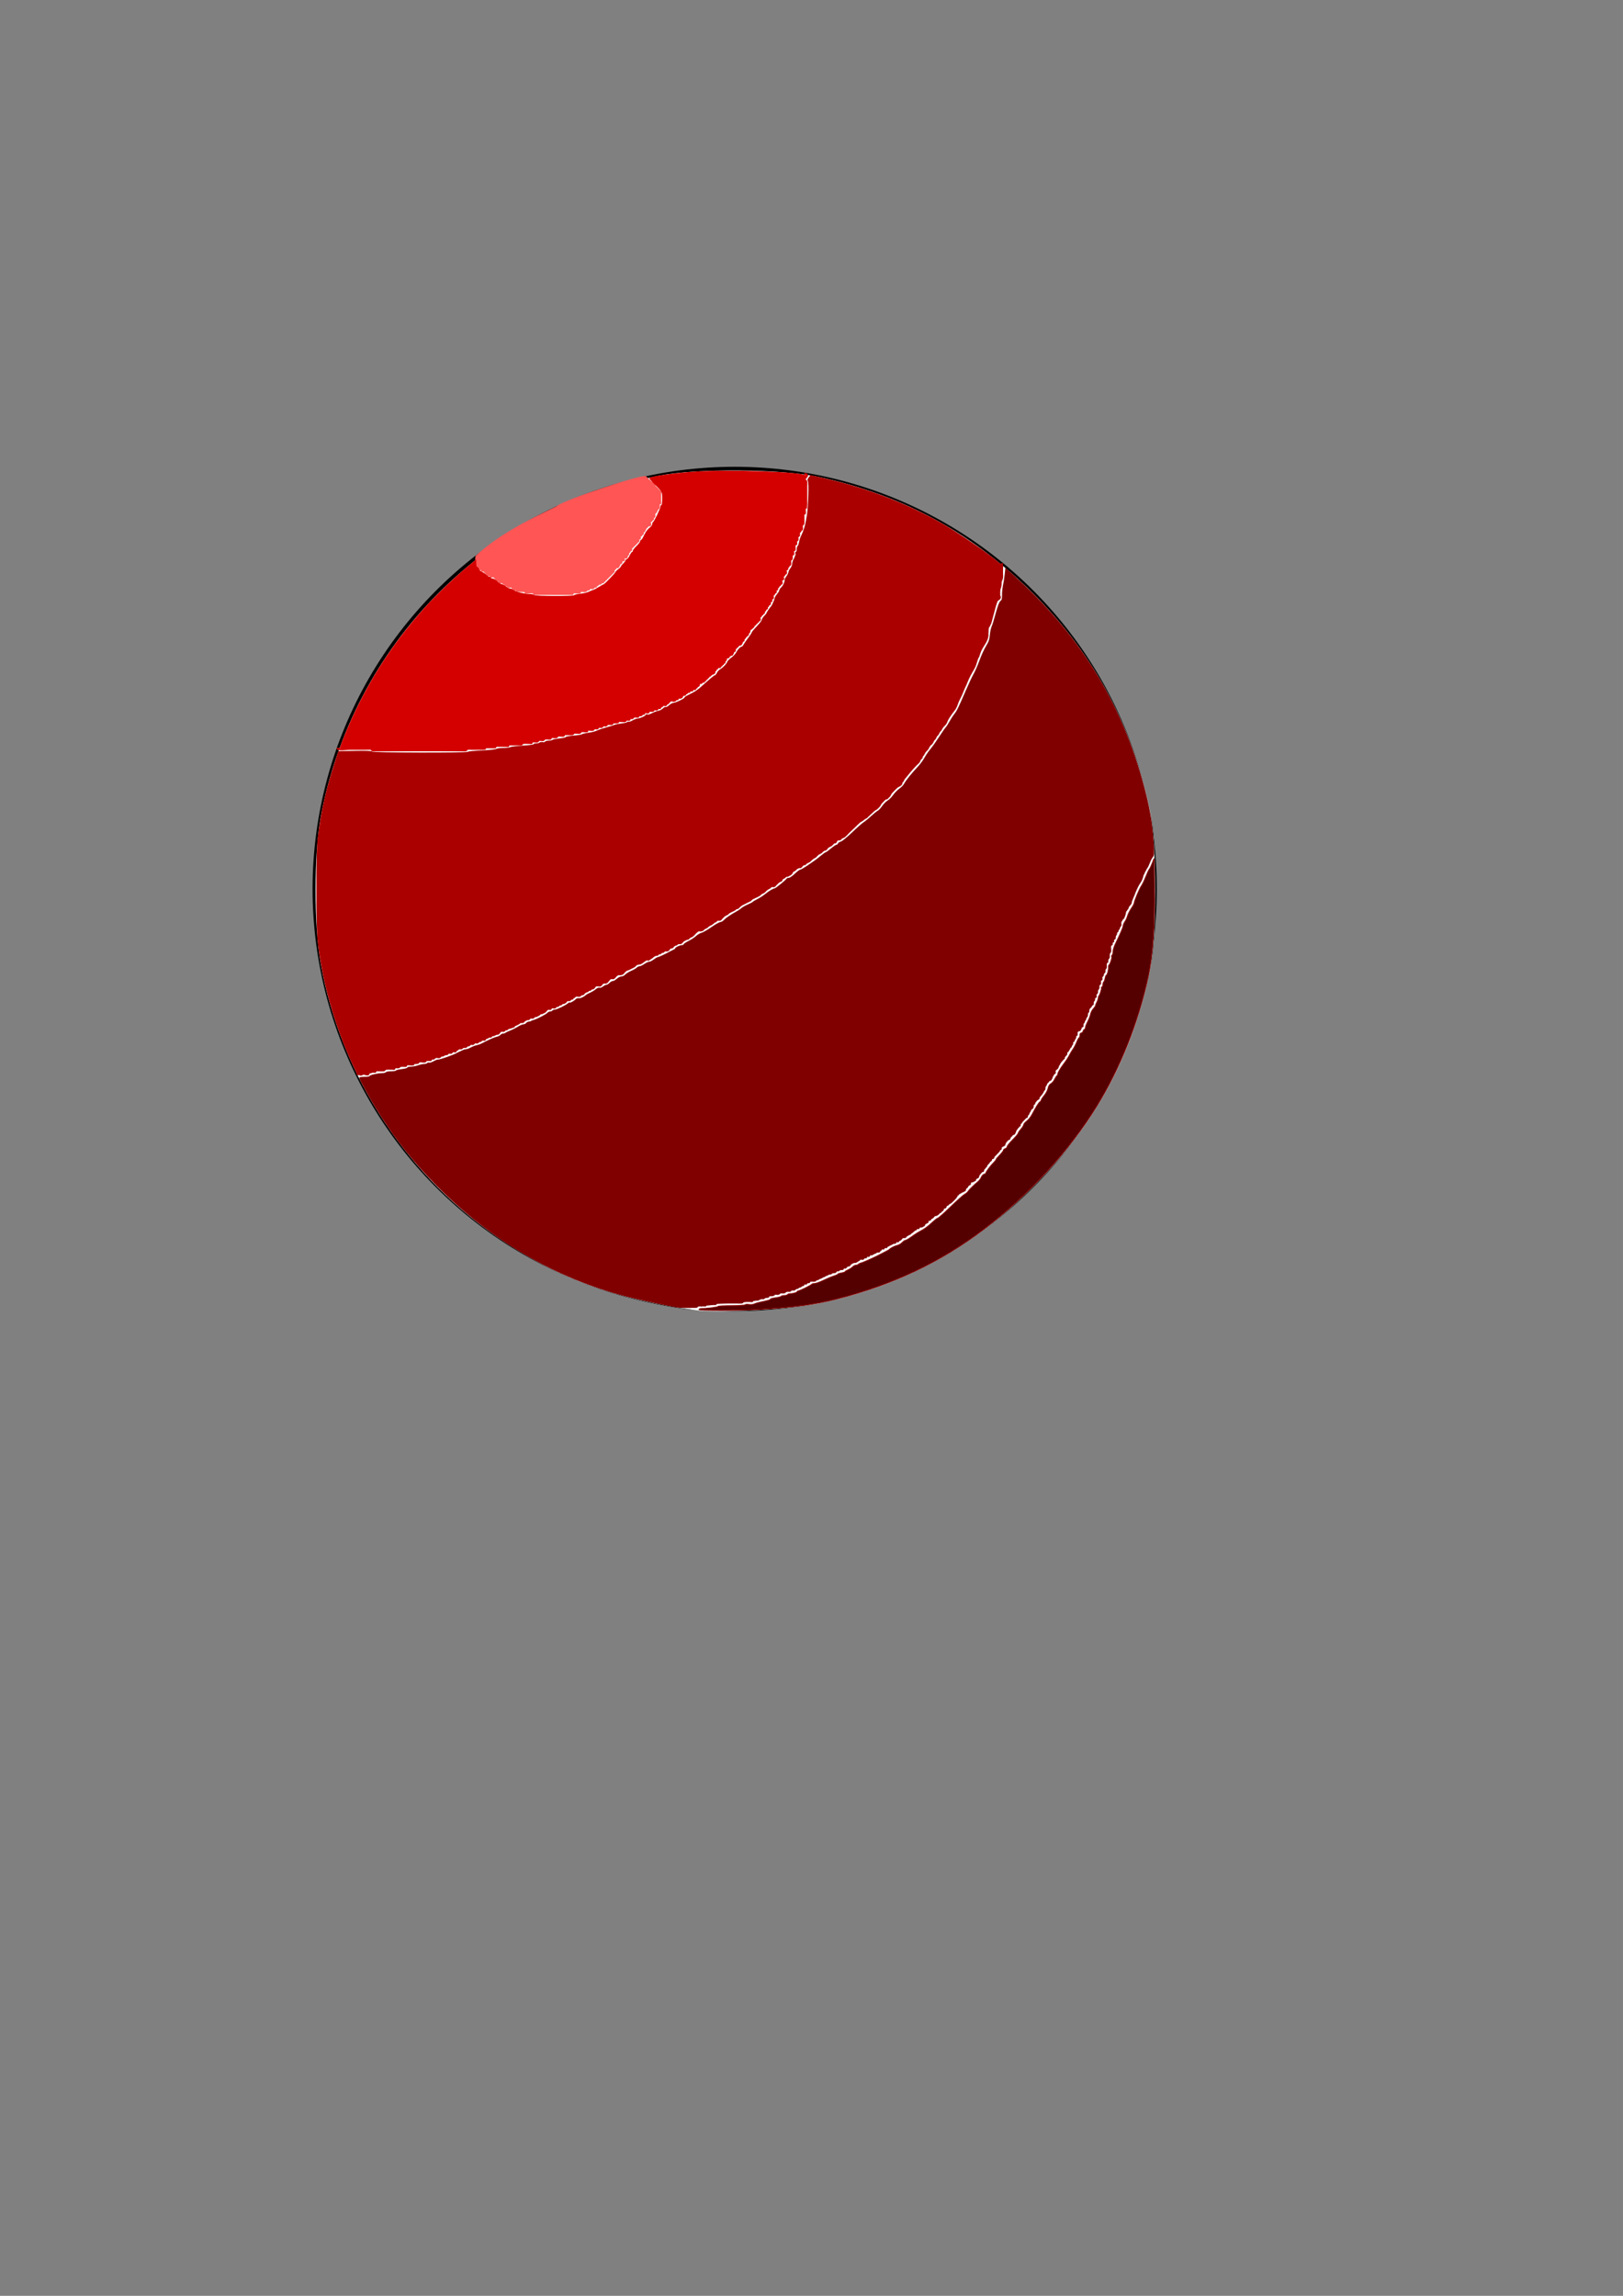<?xml version="1.0" encoding="UTF-8" standalone="no"?>
<!-- Created with Inkscape (http://www.inkscape.org/) -->

<svg
   xmlns:dc="http://purl.org/dc/elements/1.1/"
   xmlns:cc="http://creativecommons.org/ns#"
   xmlns:rdf="http://www.w3.org/1999/02/22-rdf-syntax-ns#"
   xmlns:svg="http://www.w3.org/2000/svg"
   xmlns="http://www.w3.org/2000/svg"
   xmlns:sodipodi="http://sodipodi.sourceforge.net/DTD/sodipodi-0.dtd"
   xmlns:inkscape="http://www.inkscape.org/namespaces/inkscape"
   width="210mm"
   height="297mm"
   viewBox="0 0 210 297"
   version="1.1"
   id="svg184"
   inkscape:version="0.92.4 (5da689c313, 2019-01-14)"
   sodipodi:docname="Test iten 2 - color.svg">
  <rect x="0" y="0" width="210" height="297" fill="#808080" stroke="none"/>
  <defs
     id="defs178" />
  <sodipodi:namedview
     id="base"
     pagecolor="#ffffff"
     bordercolor="#666666"
     borderopacity="1.0"
     inkscape:pageopacity="0.0"
     inkscape:pageshadow="2"
     inkscape:zoom="1.11188"
     inkscape:cx="492.30006"
     inkscape:cy="672.69707"
     inkscape:document-units="mm"
     inkscape:current-layer="layer1"
     showgrid="false"
     inkscape:window-width="1920"
     inkscape:window-height="1017"
     inkscape:window-x="-8"
     inkscape:window-y="-8"
     inkscape:window-maximized="1" />
  <g
     inkscape:label="Layer 1"
     inkscape:groupmode="layer"
     id="layer1">
    <circle
       id="path186"
       cx="95.061"
       cy="115.004"
       r="54.618"
       style="stroke-width:0.265" />
    <path
       style="stroke-width:1.429"
       d="M 334.593,638.999 C 242.834,626.218 173.892,560.679 156.542,469.737 152.855,450.41 153.17,417.163 157.235,396.504 177.247,294.805 266.525,224.599 369.593,229.511 c 50.09,2.387 95.507,22.165 132.116,57.534 29.947,28.933 48.711,61.889 58.267,102.338 3.432,14.53 3.801,18.802 3.847,44.639 0.041,22.714 -0.494,31.061 -2.609,40.714 -9.277,42.34 -27.029,74.916 -57.242,105.045 -30.089,30.005 -62.826,47.871 -103.38,56.417 -15.892,3.349 -51.275,4.85 -65.999,2.799 z"
       id="path188"
       inkscape:connector-curvature="0"
       transform="scale(0.265)" />
    <path
       style="stroke-width:1.429;fill:#f9f9f9"
       d="m 339.593,639.61 c -39.535,-5.677 -64.971,-14.741 -92.986,-33.137 -47.191,-30.987 -79.998,-80.565 -90.011,-136.023 -3.34,-18.501 -3.355,-53.241 -0.03,-71.429 7.529,-41.188 27.796,-79.825 57.326,-109.286 30.108,-30.037 65.43,-48.906 107.555,-57.457 18.536,-3.762 60.411,-3.415 78.879,0.654 39.902,8.793 72.501,26.207 101.496,54.22 30.719,29.678 50.445,65.367 59.463,107.583 3.684,17.246 3.684,62.754 0,80 -8.934,41.823 -26.856,74.671 -57.314,105.045 -30.086,30.005 -62.824,47.871 -103.379,56.417 -13.364,2.816 -50.628,4.9 -60.999,3.411 z"
       id="path190"
       inkscape:connector-curvature="0"
       transform="scale(0.265)" />
    <path
       style="fill:#ff5555;stroke:#ff5555;stroke-width:0.265px;stroke-linecap:butt;stroke-linejoin:miter;stroke-opacity:1"
       d="m 72.119,65.593 c 0.644,-0.717 11.04,-4.164 11.444,-3.853 0,0.063 0.681,0.681 0.726,0.725 0.045,0.045 0.144,-0.045 0.189,0 0.045,0.045 -0.045,0.144 0,0.189 0.045,0.045 0.144,-0.045 0.189,0 0.126,0.126 -0.126,0.252 0,0.378 0.045,0.045 0.144,-0.045 0.189,0 0.045,0.045 -0.045,0.144 0,0.189 0.045,0.045 0.144,-0.045 0.189,0 0.045,0.045 -0.045,0.144 0,0.189 0.045,0.045 0.144,-0.045 0.189,0 0.045,0.045 -0.045,0.144 0,0.189 0.045,0.045 0.144,-0.045 0.189,0 0.045,0.045 0,0.126 0,0.189 v 0.189 0.945 c 0,0.063 0.045,0.144 0,0.189 -0.045,0.045 -0.144,-0.045 -0.189,0 -0.039,0.039 0.037,0.492 0,0.567 -0.04,0.08 -0.14,0.115 -0.189,0.189 -0.078,0.117 -0.111,0.261 -0.189,0.378 -0.049,0.074 -0.161,0.104 -0.189,0.189 -0.04,0.12 0.04,0.258 0,0.378 -0.028,0.085 -0.149,0.109 -0.189,0.189 -0.028,0.056 0.045,0.144 0,0.189 -0.045,0.045 -0.144,-0.045 -0.189,0 -0.045,0.045 0.045,0.144 0,0.189 -0.045,0.045 -0.144,-0.045 -0.189,0 -0.094,0.094 0.095,0.472 0,0.567 -0.045,0.045 -0.133,-0.028 -0.189,0 -0.08,0.04 -0.126,0.126 -0.189,0.189 -0.063,0.063 -0.14,0.115 -0.189,0.189 -0.078,0.117 -0.111,0.261 -0.189,0.378 -0.049,0.074 -0.149,0.109 -0.189,0.189 -0.028,0.056 0.045,0.144 0,0.189 -0.045,0.045 -0.144,-0.045 -0.189,0 -0.045,0.045 0.045,0.144 0,0.189 -0.045,0.045 -0.144,-0.045 -0.189,0 -0.089,0.089 0.089,0.289 0,0.378 -0.045,0.045 -0.144,-0.045 -0.189,0 -0.089,0.089 0.089,0.289 0,0.378 -0.045,0.045 -0.144,-0.045 -0.189,0 -0.045,0.045 0.045,0.144 0,0.189 -0.045,0.045 -0.144,-0.045 -0.189,0 -0.045,0.045 0.045,0.144 0,0.189 -0.045,0.045 -0.144,-0.045 -0.189,0 -0.045,0.045 0.045,0.144 0,0.189 -0.045,0.045 -0.144,-0.045 -0.189,0 -0.045,0.045 0.045,0.144 0,0.189 -0.045,0.045 -0.144,-0.045 -0.189,0 -0.089,0.089 0.089,0.289 0,0.378 -0.045,0.045 -0.144,-0.045 -0.189,0 -0.045,0.045 0.028,0.133 0,0.189 -0.04,0.08 -0.149,0.109 -0.189,0.189 -0.028,0.056 0.028,0.133 0,0.189 -0.04,0.08 -0.149,0.109 -0.189,0.189 -0.028,0.056 0.045,0.144 0,0.189 -0.089,0.089 -0.289,-0.089 -0.378,0 -0.089,0.089 0.089,0.289 0,0.378 -0.045,0.045 -0.133,-0.028 -0.189,0 -0.787,0.393 0.202,-0.013 -0.189,0.378 -0.045,0.045 -0.144,-0.045 -0.189,0 -0.045,0.045 0.028,0.133 0,0.189 -0.393,0.787 0.013,-0.202 -0.378,0.189 -0.045,0.045 0.045,0.144 0,0.189 -0.045,0.045 -0.144,-0.045 -0.189,0 -0.045,0.045 0.045,0.144 0,0.189 -0.045,0.045 -0.144,-0.045 -0.189,0 -0.126,0.126 0.126,0.252 0,0.378 -0.045,0.045 -0.144,-0.045 -0.189,0 -0.045,0.045 0.045,0.144 0,0.189 -0.045,0.045 -0.144,-0.045 -0.189,0 -0.045,0.045 0.045,0.144 0,0.189 -0.045,0.045 -0.144,-0.045 -0.189,0 -0.045,0.045 0.045,0.144 0,0.189 -0.045,0.045 -0.144,-0.045 -0.189,0 -0.045,0.045 0.045,0.144 0,0.189 -0.045,0.045 -0.144,-0.045 -0.189,0 -0.045,0.045 0.045,0.144 0,0.189 -0.045,0.045 -0.144,-0.045 -0.189,0 -0.045,0.045 0.045,0.144 0,0.189 -0.045,0.045 -0.144,-0.045 -0.189,0 -0.045,0.045 0.045,0.144 0,0.189 -0.045,0.045 -0.133,-0.028 -0.189,0 -0.08,0.04 -0.109,0.149 -0.189,0.189 -0.056,0.028 -0.133,-0.028 -0.189,0 -0.08,0.04 -0.109,0.149 -0.189,0.189 -0.056,0.028 -0.144,-0.045 -0.189,0 -0.045,0.045 0.045,0.144 0,0.189 -0.045,0.045 -0.133,-0.028 -0.189,0 -0.08,0.04 -0.109,0.149 -0.189,0.189 -0.113,0.056 -0.265,-0.056 -0.378,0 -0.08,0.04 -0.109,0.149 -0.189,0.189 -0.056,0.028 -0.133,-0.028 -0.189,0 -0.08,0.04 -0.109,0.149 -0.189,0.189 -0.103,0.051 -0.704,-0.052 -0.756,0 -0.045,0.045 0.045,0.144 0,0.189 -0.059,0.059 -0.886,-0.059 -0.945,0 -0.045,0.045 0.045,0.144 0,0.189 -0.045,0.045 -0.126,0 -0.189,0 h -0.189 -2.079 -1.701 c -0.099,0 -0.706,0.025 -0.756,0 -0.08,-0.04 -0.109,-0.149 -0.189,-0.189 -0.119,-0.06 -0.826,0.06 -0.945,0 -0.08,-0.04 -0.109,-0.149 -0.189,-0.189 -0.056,-0.028 -0.126,0 -0.189,0 h -0.189 c -0.046,0 -0.561,0.006 -0.567,0 -0.045,-0.045 0.045,-0.144 0,-0.189 -0.089,-0.089 -0.289,0.089 -0.378,0 -0.045,-0.045 0.045,-0.144 0,-0.189 -0.045,-0.045 -0.144,0.045 -0.189,0 -0.045,-0.045 0.045,-0.144 0,-0.189 -0.039,-0.039 -0.492,0.037 -0.567,0 -0.08,-0.04 -0.109,-0.149 -0.189,-0.189 -0.056,-0.028 -0.144,0.045 -0.189,0 -0.045,-0.045 0.045,-0.144 0,-0.189 -0.045,-0.045 -0.133,0.028 -0.189,0 -0.08,-0.04 -0.109,-0.149 -0.189,-0.189 -0.113,-0.056 -0.289,0.089 -0.378,0 -0.045,-0.045 0.045,-0.144 0,-0.189 -0.045,-0.045 -0.133,0.028 -0.189,0 -0.227,-0.113 -0.34,-0.454 -0.567,-0.567 -0.113,-0.056 -0.289,0.089 -0.378,0 -0.045,-0.045 0.045,-0.144 0,-0.189 -0.089,-0.089 -0.289,0.089 -0.378,0 -0.045,-0.045 0.045,-0.144 0,-0.189 -0.045,-0.045 -0.144,0.045 -0.189,0 -0.045,-0.045 0.045,-0.144 0,-0.189 -0.045,-0.045 -0.144,0.045 -0.189,0 -0.045,-0.045 0.045,-0.144 0,-0.189 -0.089,-0.089 -0.289,0.089 -0.378,0 -0.045,-0.045 0.045,-0.144 0,-0.189 -0.089,-0.089 -0.289,0.089 -0.378,0 -0.089,-0.089 0.089,-0.289 0,-0.378 -0.045,-0.045 -0.144,0.045 -0.189,0 -0.045,-0.045 0.045,-0.144 0,-0.189 -0.045,-0.045 -0.144,0.045 -0.189,0 -0.045,-0.045 0.013,-1.039 0.059,-1.081 3.208,-2.889 6.835,-4.615 10.45,-6.374"
       id="path194"
       inkscape:connector-curvature="0"
       sodipodi:nodetypes="ccccccccccccccscsccccccccccccccccccccccccscccccccccsccccccscccccccccccccccccccccccccccccccccccccscccsccsccccssccccccccccccsccccccccccccccccccsc" />
    <path
       style="fill:none;stroke:#d40000;stroke-width:0.265px;stroke-linecap:butt;stroke-linejoin:miter;stroke-opacity:1"
       d="m 104.091,61.311 c 0.797,0.152 -0.102,0.489 0.042,0.777 0.04,0.08 0.149,0.109 0.189,0.189 0.029,0.058 0,0.482 0,0.567 v 1.89 c 0,0.089 0.009,0.936 0,0.945 -0.045,0.045 -0.144,-0.045 -0.189,0 -0.045,0.045 0.045,0.71 0,0.756 -0.045,0.045 -0.144,-0.045 -0.189,0 -0.044,0.045 0,0.126 0,0.189 0,0.134 0.024,1.085 0,1.134 -0.04,0.08 -0.149,0.109 -0.189,0.189 -0.037,0.075 0.039,0.528 0,0.567 -0.044,0.045 -0.144,-0.045 -0.189,0 -0.044,0.045 0.028,0.133 0,0.189 -0.04,0.08 -0.149,0.109 -0.189,0.189 -0.056,0.113 0.056,0.265 0,0.378 -0.04,0.08 -0.149,0.109 -0.189,0.189 -0.056,0.113 0.056,0.265 0,0.378 -0.04,0.08 -0.149,0.109 -0.189,0.189 -0.056,0.113 0.089,0.289 0,0.378 -0.044,0.045 -0.144,-0.045 -0.189,0 -0.045,0.045 0.045,0.71 0,0.756 -0.044,0.045 -0.144,-0.045 -0.189,0 -0.095,0.094 0.095,0.472 0,0.567 -0.044,0.045 -0.144,-0.045 -0.189,0 -0.039,0.039 0.037,0.492 0,0.567 -0.04,0.08 -0.149,0.109 -0.189,0.189 -0.037,0.075 0.039,0.528 0,0.567 -0.045,0.045 -0.144,-0.045 -0.189,0 -0.044,0.045 0.028,0.133 0,0.189 -0.04,0.08 -0.149,0.109 -0.189,0.189 -0.028,0.056 0.045,0.144 0,0.189 -0.044,0.045 -0.144,-0.045 -0.189,0 -0.095,0.094 0.095,0.472 0,0.567 -0.044,0.045 -0.144,-0.045 -0.189,0 -0.045,0.045 0.028,0.133 0,0.189 -0.04,0.08 -0.149,0.109 -0.189,0.189 -0.056,0.113 0.089,0.289 0,0.378 -0.045,0.045 -0.144,-0.045 -0.189,0 -0.095,0.094 0.095,0.472 0,0.567 -0.044,0.045 -0.144,-0.045 -0.189,0 -0.044,0.045 0.045,0.144 0,0.189 -0.044,0.045 -0.144,-0.045 -0.189,0 -0.044,0.045 0.028,0.133 0,0.189 -0.04,0.08 -0.149,0.109 -0.189,0.189 -0.028,0.056 0.044,0.144 0,0.189 -0.045,0.045 -0.144,-0.045 -0.189,0 -0.089,0.089 0.089,0.289 0,0.378 -0.045,0.045 -0.144,-0.045 -0.189,0 -0.045,0.045 0.028,0.133 0,0.189 -0.04,0.08 -0.149,0.109 -0.189,0.189 -0.056,0.113 0.089,0.289 0,0.378 -0.045,0.045 -0.144,-0.045 -0.189,0 -0.089,0.089 0.089,0.289 0,0.378 -0.045,0.045 -0.144,-0.045 -0.189,0 -0.089,0.089 0.089,0.289 0,0.378 -0.045,0.045 -0.144,-0.045 -0.189,0 -0.045,0.045 0.028,0.133 0,0.189 -0.04,0.08 -0.149,0.109 -0.189,0.189 -0.028,0.056 0.045,0.144 0,0.189 -0.045,0.045 -0.144,-0.045 -0.189,0 -0.045,0.045 0.028,0.133 0,0.189 -0.04,0.08 -0.149,0.109 -0.189,0.189 -0.028,0.056 0.045,0.144 0,0.189 -0.045,0.045 -0.144,-0.045 -0.189,0 -0.045,0.045 0.045,0.144 0,0.189 -0.045,0.045 -0.144,-0.045 -0.189,0 -0.045,0.045 0.028,0.133 0,0.189 -0.04,0.08 -0.149,0.109 -0.189,0.189 -0.056,0.113 0.089,0.289 0,0.378 -0.045,0.045 -0.144,-0.045 -0.189,0 -0.045,0.045 0.045,0.144 0,0.189 -0.045,0.045 -0.144,-0.045 -0.189,0 -0.045,0.045 0.045,0.144 0,0.189 -0.045,0.045 -0.144,-0.045 -0.189,0 -0.045,0.045 0.045,0.144 0,0.189 -0.045,0.045 -0.144,-0.045 -0.189,0 -0.045,0.045 0.028,0.133 0,0.189 -0.113,0.227 -0.454,0.34 -0.567,0.567 -0.028,0.056 0.028,0.133 0,0.189 -0.04,0.08 -0.149,0.109 -0.189,0.189 -0.028,0.056 0.045,0.144 0,0.189 -0.045,0.045 -0.144,-0.045 -0.189,0 -0.045,0.045 0.045,0.144 0,0.189 -0.045,0.045 -0.144,-0.045 -0.189,0 -0.045,0.045 0.028,0.133 0,0.189 -0.04,0.08 -0.149,0.109 -0.189,0.189 -0.028,0.056 0.045,0.144 0,0.189 -0.045,0.045 -0.144,-0.045 -0.189,0 -0.045,0.045 0.028,0.133 0,0.189 -0.393,0.787 0.013,-0.202 -0.378,0.189 -0.045,0.045 0.045,0.144 0,0.189 -0.045,0.045 -0.144,-0.045 -0.189,0 -0.045,0.045 0.045,0.144 0,0.189 -0.045,0.045 -0.144,-0.045 -0.189,0 -0.045,0.045 0.045,0.144 0,0.189 -0.045,0.045 -0.144,-0.045 -0.189,0 -0.089,0.089 0.089,0.289 0,0.378 -0.045,0.045 -0.144,-0.045 -0.189,0 -0.045,0.045 0.028,0.133 0,0.189 -0.393,0.787 0.013,-0.202 -0.378,0.189 -0.045,0.045 0.045,0.144 0,0.189 -0.045,0.045 -0.144,-0.045 -0.189,0 -0.045,0.045 0.045,0.144 0,0.189 -0.391,0.391 0.015,-0.598 -0.378,0.189 -0.028,0.056 0.028,0.133 0,0.189 -0.04,0.08 -0.149,0.109 -0.189,0.189 -0.028,0.056 0.045,0.144 0,0.189 -0.045,0.045 -0.144,-0.045 -0.189,0 -0.045,0.045 0.045,0.144 0,0.189 -0.045,0.045 -0.144,-0.045 -0.189,0 -0.045,0.045 0.045,0.144 0,0.189 -0.045,0.045 -0.144,-0.045 -0.189,0 -0.045,0.045 0.045,0.144 0,0.189 -0.089,0.089 -0.289,-0.089 -0.378,0 -0.045,0.045 0.045,0.144 0,0.189 -0.045,0.045 -0.144,-0.045 -0.189,0 -0.045,0.045 0.028,0.133 0,0.189 -0.04,0.08 -0.149,0.109 -0.189,0.189 -0.028,0.056 0.045,0.144 0,0.189 -0.1,0.1 -0.261,0.111 -0.378,0.189 -0.074,0.049 -0.109,0.149 -0.189,0.189 -0.056,0.028 -0.144,-0.045 -0.189,0 -0.045,0.045 0.045,0.144 0,0.189 -0.045,0.045 -0.144,-0.045 -0.189,0 -0.045,0.045 0.045,0.144 0,0.189 -0.045,0.045 -0.144,-0.045 -0.189,0 -0.045,0.045 0.045,0.144 0,0.189 -0.045,0.045 -0.144,-0.045 -0.189,0 -0.045,0.045 0.045,0.144 0,0.189 -0.045,0.045 -0.133,-0.028 -0.189,0 -0.08,0.04 -0.109,0.149 -0.189,0.189 -0.056,0.028 -0.133,-0.028 -0.189,0 -0.787,0.393 0.202,-0.013 -0.189,0.378 -0.045,0.045 -0.144,-0.045 -0.189,0 -0.045,0.045 0.045,0.144 0,0.189 -0.045,0.045 -0.144,-0.045 -0.189,0 -0.045,0.045 0.045,0.144 0,0.189 -0.126,0.126 -0.252,-0.126 -0.378,0 -0.045,0.045 0.045,0.144 0,0.189 -0.089,0.089 -0.289,-0.089 -0.378,0 -0.045,0.045 0.045,0.144 0,0.189 -0.045,0.045 -0.133,-0.028 -0.189,0 -0.08,0.04 -0.109,0.149 -0.189,0.189 -0.056,0.028 -0.144,-0.045 -0.189,0 -0.045,0.045 0.045,0.144 0,0.189 -0.045,0.045 -0.133,-0.028 -0.189,0 -0.404,0.202 0.026,0.176 -0.378,0.378 -0.113,0.056 -0.289,-0.089 -0.378,0 -0.045,0.045 0.045,0.144 0,0.189 -0.045,0.045 -0.133,-0.028 -0.189,0 -0.08,0.04 -0.109,0.149 -0.189,0.189 -0.151,0.076 -0.416,-0.076 -0.567,0 -0.159,0.08 -0.219,0.298 -0.378,0.378 -0.056,0.028 -0.144,-0.045 -0.189,0 -0.045,0.045 0.045,0.144 0,0.189 -0.089,0.089 -0.265,-0.056 -0.378,0 -0.08,0.04 -0.109,0.149 -0.189,0.189 -0.056,0.028 -0.144,-0.045 -0.189,0 -0.045,0.045 0.045,0.144 0,0.189 -0.126,0.126 -0.252,-0.126 -0.378,0 -0.045,0.045 0.045,0.144 0,0.189 -0.089,0.089 -0.265,-0.056 -0.378,0 -0.08,0.04 -0.109,0.149 -0.189,0.189 -0.075,0.037 -0.528,-0.039 -0.567,0 -0.045,0.045 0.045,0.144 0,0.189 -0.095,0.094 -0.472,-0.094 -0.567,0 -0.045,0.045 0.045,0.144 0,0.189 -0.045,0.045 -0.133,-0.028 -0.189,0 -0.08,0.04 -0.109,0.149 -0.189,0.189 -0.113,0.056 -0.289,-0.089 -0.378,0 -0.045,0.045 0.045,0.144 0,0.189 -0.039,0.039 -0.492,-0.037 -0.567,0 -0.08,0.04 -0.109,0.149 -0.189,0.189 -0.113,0.056 -0.289,-0.089 -0.378,0 -0.045,0.045 0.045,0.144 0,0.189 -0.089,0.089 -0.265,-0.056 -0.378,0 -0.08,0.04 -0.109,0.149 -0.189,0.189 -0.131,0.065 -0.879,-0.066 -0.945,0 -0.045,0.045 0.045,0.144 0,0.189 -0.006,0.006 -0.521,0 -0.567,0 -0.504,0 0.063,-0.063 -0.189,0.189 -0.039,0.039 -0.492,-0.037 -0.567,0 -0.08,0.04 -0.109,0.149 -0.189,0.189 -0.113,0.056 -0.265,-0.056 -0.378,0 -0.08,0.04 -0.109,0.149 -0.189,0.189 -0.113,0.056 -0.265,-0.056 -0.378,0 -0.08,0.04 -0.109,0.149 -0.189,0.189 -0.113,0.056 -0.265,-0.056 -0.378,0 -0.08,0.04 -0.109,0.149 -0.189,0.189 -0.103,0.051 -0.704,-0.052 -0.756,0 -0.045,0.045 0.045,0.144 0,0.189 -0.052,0.052 -0.653,-0.051 -0.756,0 -0.08,0.04 -0.109,0.149 -0.189,0.189 -0.119,0.059 -0.637,-0.059 -0.756,0 -0.08,0.04 -0.109,0.149 -0.189,0.189 -0.058,0.029 -0.482,0 -0.567,0 -0.046,0 -0.561,-0.006 -0.567,0 -0.045,0.045 0.045,0.144 0,0.189 -0.052,0.052 -0.653,-0.051 -0.756,0 -0.08,0.04 -0.109,0.149 -0.189,0.189 -0.103,0.051 -0.704,-0.052 -0.756,0 -0.045,0.045 0.045,0.144 0,0.189 -0.052,0.052 -0.653,-0.051 -0.756,0 -0.08,0.04 -0.109,0.149 -0.189,0.189 -0.151,0.076 -0.416,-0.076 -0.567,0 -0.08,0.04 -0.109,0.149 -0.189,0.189 -0.103,0.051 -0.704,-0.052 -0.756,0 -0.045,0.045 0.045,0.144 0,0.189 -0.045,0.045 -0.126,0 -0.189,0 -0.131,0 -0.877,-0.034 -0.945,0 -0.08,0.04 -0.109,0.149 -0.189,0.189 -0.056,0.028 -0.126,0 -0.189,0 h -0.189 -0.945 -0.189 c -0.063,0 -0.144,-0.045 -0.189,0 -0.045,0.045 0.045,0.144 0,0.189 -0.045,0.045 -0.126,0 -0.189,0 h -0.189 c -0.134,0 -1.085,-0.024 -1.134,0 -0.467,0.234 0.065,0.189 -0.378,0.189 h -0.945 c -0.063,0 -0.144,-0.045 -0.189,0 -0.045,0.045 0.045,0.144 0,0.189 -0.006,0.006 -0.521,0 -0.567,0 h -1.134 c -0.085,0 -0.509,-0.029 -0.567,0 -0.08,0.04 -0.109,0.149 -0.189,0.189 -0.05,0.025 -0.657,0 -0.756,0 h -1.512 -5.481 -2.646 -1.134 c -0.085,0 -0.509,0.029 -0.567,0 -0.08,-0.04 -0.109,-0.149 -0.189,-0.189 -0.05,-0.025 -0.657,0 -0.756,0 h -2.079 c -0.333,0 -1.487,0.226 -1.487,-0.119"
       id="path196"
       inkscape:connector-curvature="0"
       sodipodi:nodetypes="cccssccccsccccccccccccccccccccccccccccccccccccccccccccscsccccccccccccccccccccccccccccccccccccccccccccccccccccccccccccccccccccccccccccccccccccccccccccccccccccccccccccccccccccccccccccssccccccccccccccsccccccccccscsccsccsccsscssccssccscccsccssc" />
    <path
       style="fill:none;stroke:#aa0000;stroke-width:0.265px;stroke-linecap:butt;stroke-linejoin:miter;stroke-opacity:1"
       d="m 129.646,72.86 v 1.323 c 0,0.189 0.031,0.381 0,0.567 -0.033,0.197 -0.15,0.372 -0.189,0.567 -0.025,0.124 0.021,0.254 0,0.378 -0.043,0.256 -0.146,0.5 -0.189,0.756 -0.031,0.186 0.046,0.384 0,0.567 0.333,0.515 -0.294,0.487 -0.378,0.756 -0.252,0.945 -0.504,1.89 -0.756,2.835 -0.063,0.126 -0.137,0.247 -0.189,0.378 -0.351,0.141 -0.112,0.713 -0.189,0.945 0.099,0.94 -0.641,1.507 -0.945,2.268 -0.627,1.88 0.178,-0.445 -0.378,0.945 -0.148,0.37 -0.2,0.778 -0.378,1.134 -0.227,0.454 -0.529,0.869 -0.756,1.323 -0.152,0.303 -0.244,0.633 -0.378,0.945 -0.056,0.129 -0.134,0.249 -0.189,0.378 -0.134,0.312 -0.24,0.635 -0.378,0.945 -0.114,0.257 -0.264,0.499 -0.378,0.756 -0.138,0.31 -0.213,0.648 -0.378,0.945 -0.153,0.275 -0.384,0.5 -0.567,0.756 -0.132,0.185 -0.261,0.372 -0.378,0.567 -0.145,0.242 -0.209,0.531 -0.378,0.756 -0.107,0.143 -0.271,0.235 -0.378,0.378 -0.085,0.113 -0.111,0.261 -0.189,0.378 -0.049,0.074 -0.14,0.115 -0.189,0.189 -0.078,0.117 -0.111,0.261 -0.189,0.378 -0.049,0.074 -0.14,0.115 -0.189,0.189 -0.078,0.117 -0.111,0.261 -0.189,0.378 -0.049,0.074 -0.126,0.126 -0.189,0.189 -0.063,0.126 -0.111,0.261 -0.189,0.378 -0.099,0.148 -0.279,0.23 -0.378,0.378 -0.078,0.117 -0.111,0.261 -0.189,0.378 -0.052,0.078 -0.326,0.3 -0.378,0.378 -0.078,0.117 -0.111,0.261 -0.189,0.378 -0.049,0.074 -0.149,0.109 -0.189,0.189 -0.028,0.056 0.028,0.133 0,0.189 -0.04,0.08 -0.14,0.115 -0.189,0.189 -0.078,0.117 -0.111,0.261 -0.189,0.378 -0.049,0.074 -0.126,0.126 -0.189,0.189 -0.248,0.248 -0.53,0.492 -0.756,0.756 -0.263,0.306 -0.498,0.635 -0.756,0.945 -0.057,0.068 -0.14,0.115 -0.189,0.189 -0.078,0.117 -0.111,0.261 -0.189,0.378 -0.049,0.074 -0.149,0.109 -0.189,0.189 -0.028,0.056 0.028,0.133 0,0.189 -0.108,0.217 -0.394,0.263 -0.567,0.378 -0.092,0.061 -0.694,0.664 -0.756,0.756 -0.078,0.117 -0.111,0.261 -0.189,0.378 -0.049,0.074 -0.126,0.126 -0.189,0.189 -0.063,0.063 -0.109,0.149 -0.189,0.189 -0.056,0.028 -0.133,-0.028 -0.189,0 -0.08,0.04 -0.126,0.126 -0.189,0.189 -0.063,0.063 -0.126,0.126 -0.189,0.189 -0.063,0.063 -0.14,0.115 -0.189,0.189 -0.078,0.117 -0.111,0.261 -0.189,0.378 -0.049,0.074 -0.126,0.126 -0.189,0.189 -0.063,0.063 -0.115,0.14 -0.189,0.189 -0.117,0.078 -0.261,0.111 -0.378,0.189 -0.074,0.049 -0.126,0.126 -0.189,0.189 -0.189,0.189 -0.378,0.378 -0.567,0.567 -0.063,0.063 -0.115,0.14 -0.189,0.189 -1.37,0.685 0.299,-0.199 -0.567,0.378 -0.117,0.078 -0.261,0.111 -0.378,0.189 -0.148,0.099 -0.252,0.252 -0.378,0.378 l -0.945,0.945 c -0.148,0.148 -0.404,0.458 -0.567,0.567 -0.117,0.078 -0.261,0.111 -0.378,0.189 -0.074,0.049 -0.104,0.161 -0.189,0.189 -0.12,0.04 -0.273,-0.07 -0.378,0 -0.117,0.078 -0.089,0.278 -0.189,0.378 -0.045,0.045 -0.133,-0.028 -0.189,0 -0.159,0.08 -0.23,0.279 -0.378,0.378 -0.117,0.078 -0.261,0.111 -0.378,0.189 -0.148,0.099 -0.219,0.298 -0.378,0.378 -0.056,0.028 -0.133,-0.028 -0.189,0 -0.159,0.08 -0.23,0.279 -0.378,0.378 -0.117,0.078 -0.261,0.111 -0.378,0.189 -0.148,0.099 -0.23,0.279 -0.378,0.378 -0.117,0.078 -0.261,0.111 -0.378,0.189 -0.148,0.099 -0.23,0.279 -0.378,0.378 -0.117,0.078 -0.261,0.111 -0.378,0.189 -0.074,0.049 -0.109,0.149 -0.189,0.189 -0.056,0.028 -0.133,-0.028 -0.189,0 -0.159,0.08 -0.219,0.298 -0.378,0.378 -0.056,0.028 -0.129,-0.02 -0.189,0 -0.685,0.228 -0.135,0.09 -0.567,0.378 -0.117,0.078 -0.278,0.089 -0.378,0.189 -0.045,0.045 0,0.126 0,0.189 -0.063,0.063 -0.115,0.14 -0.189,0.189 -0.126,0.063 -0.252,0.126 -0.378,0.189 -0.063,0 -0.133,-0.028 -0.189,0 -0.08,0.04 -0.115,0.14 -0.189,0.189 -0.117,0.078 -0.278,0.089 -0.378,0.189 -0.044,0.044 0.045,0.144 0,0.189 -0.1,0.1 -0.265,0.104 -0.378,0.189 -0.143,0.107 -0.252,0.252 -0.378,0.378 -0.063,0.063 -0.104,0.161 -0.189,0.189 -0.12,0.04 -0.258,-0.04 -0.378,0 -0.085,0.028 -0.115,0.14 -0.189,0.189 -0.117,0.078 -0.265,0.104 -0.378,0.189 -0.143,0.107 -0.235,0.271 -0.378,0.378 -0.113,0.085 -0.261,0.111 -0.378,0.189 -0.074,0.049 -0.115,0.14 -0.189,0.189 -0.349,0.233 -0.785,0.334 -1.134,0.567 -0.866,0.577 0.803,-0.307 -0.567,0.378 -0.126,0.063 -0.252,0.126 -0.378,0.189 -0.126,0.063 -0.265,0.104 -0.378,0.189 -0.143,0.107 -0.23,0.279 -0.378,0.378 -0.052,0.035 -0.133,-0.028 -0.189,0 -0.08,0.04 -0.115,0.14 -0.189,0.189 -0.234,0.156 -0.522,0.222 -0.756,0.378 -0.074,0.049 -0.115,0.14 -0.189,0.189 -0.117,0.078 -0.265,0.104 -0.378,0.189 -0.143,0.107 -0.252,0.252 -0.378,0.378 -0.063,0.063 -0.104,0.161 -0.189,0.189 -0.12,0.04 -0.258,-0.04 -0.378,0 -0.085,0.028 -0.115,0.14 -0.189,0.189 -1.37,0.685 0.299,-0.199 -0.567,0.378 -0.117,0.078 -0.261,0.111 -0.378,0.189 -0.074,0.049 -0.115,0.14 -0.189,0.189 -0.117,0.078 -0.261,0.111 -0.378,0.189 -0.074,0.049 -0.104,0.161 -0.189,0.189 -0.818,0.273 0.069,-0.361 -0.756,0.189 -0.218,0.145 -0.349,0.422 -0.567,0.567 -0.117,0.078 -0.261,0.111 -0.378,0.189 -0.074,0.049 -0.109,0.149 -0.189,0.189 -0.056,0.028 -0.126,0 -0.189,0 -0.126,0.063 -0.261,0.111 -0.378,0.189 -0.148,0.099 -0.209,0.322 -0.378,0.378 -0.12,0.04 -0.258,-0.04 -0.378,0 -0.085,0.028 -0.109,0.149 -0.189,0.189 -0.056,0.028 -0.133,-0.028 -0.189,0 -0.159,0.08 -0.219,0.298 -0.378,0.378 -0.056,0.028 -0.133,-0.028 -0.189,0 -0.159,0.08 -0.209,0.322 -0.378,0.378 -0.12,0.04 -0.258,-0.04 -0.378,0 -0.085,0.028 -0.109,0.149 -0.189,0.189 -0.056,0.028 -0.133,-0.028 -0.189,0 -0.08,0.04 -0.109,0.149 -0.189,0.189 -0.056,0.028 -0.133,-0.028 -0.189,0 -0.08,0.04 -0.109,0.149 -0.189,0.189 -0.056,0.028 -0.129,-0.02 -0.189,0 -0.685,0.228 -0.135,0.09 -0.567,0.378 -0.955,0.636 -0.004,0.002 -0.567,0.189 -0.394,0.131 -0.551,0.436 -0.945,0.567 -0.06,0.02 -0.129,-0.02 -0.189,0 -0.685,0.228 -0.135,0.09 -0.567,0.378 -0.117,0.078 -0.252,0.126 -0.378,0.189 -0.126,0.063 -0.244,0.144 -0.378,0.189 -0.06,0.02 -0.137,-0.035 -0.189,0 -0.148,0.099 -0.252,0.252 -0.378,0.378 -0.063,0.063 -0.104,0.161 -0.189,0.189 -0.818,0.273 0.069,-0.361 -0.756,0.189 -0.148,0.099 -0.209,0.322 -0.378,0.378 -0.12,0.04 -0.258,-0.04 -0.378,0 -0.168,0.056 -0.399,0.511 -0.567,0.567 -0.12,0.04 -0.258,-0.04 -0.378,0 -0.169,0.056 -0.219,0.298 -0.378,0.378 -0.056,0.028 -0.126,0 -0.189,0 -0.126,0 -0.258,-0.04 -0.378,0 -0.169,0.056 -0.219,0.298 -0.378,0.378 -0.056,0.028 -0.133,-0.028 -0.189,0 -0.08,0.04 -0.109,0.149 -0.189,0.189 -0.056,0.028 -0.133,-0.028 -0.189,0 -0.08,0.04 -0.109,0.149 -0.189,0.189 -0.056,0.028 -0.133,-0.028 -0.189,0 -0.159,0.08 -0.219,0.298 -0.378,0.378 -0.056,0.028 -0.133,-0.028 -0.189,0 -0.08,0.04 -0.109,0.149 -0.189,0.189 -0.151,0.076 -0.416,-0.076 -0.567,0 -0.08,0.04 -0.109,0.149 -0.189,0.189 -0.056,0.028 -0.144,-0.044 -0.189,0 -0.045,0.045 0.045,0.144 0,0.189 -0.045,0.044 -0.133,-0.028 -0.189,0 -0.43,0.43 0.039,0.05 -0.378,0.189 -1.369,0.456 0.298,-0.054 -0.567,0.378 -0.056,0.028 -0.133,-0.028 -0.189,0 -0.08,0.04 -0.109,0.149 -0.189,0.189 -0.056,0.028 -0.133,-0.028 -0.189,0 -0.08,0.04 -0.109,0.149 -0.189,0.189 -0.056,0.028 -0.133,-0.028 -0.189,0 -0.08,0.04 -0.109,0.149 -0.189,0.189 -0.151,0.076 -0.416,-0.076 -0.567,0 -0.056,0.028 0.056,0.161 0,0.189 -0.113,0.056 -0.258,-0.04 -0.378,0 -0.169,0.056 -0.23,0.279 -0.378,0.378 -0.126,0.063 -0.252,0.126 -0.378,0.189 -0.063,0 -0.133,-0.028 -0.189,0 -0.08,0.04 -0.115,0.14 -0.189,0.189 -0.126,0.063 -0.252,0.126 -0.378,0.189 -0.063,0 -0.133,-0.028 -0.189,0 -0.08,0.04 -0.104,0.161 -0.189,0.189 -0.12,0.04 -0.258,-0.04 -0.378,0 -0.085,0.028 -0.109,0.149 -0.189,0.189 -0.056,0.028 -0.126,0 -0.189,0 -0.126,0.063 -0.261,0.111 -0.378,0.189 -0.074,0.049 -0.104,0.161 -0.189,0.189 -0.12,0.04 -0.258,-0.04 -0.378,0 -0.085,0.028 -0.115,0.14 -0.189,0.189 -0.126,0.063 -0.252,0.126 -0.378,0.189 -0.063,0 -0.133,-0.028 -0.189,0 -0.865,0.432 0.802,-0.078 -0.567,0.378 -0.06,0.02 -0.126,0 -0.189,0 -0.063,0.063 -0.109,0.149 -0.189,0.189 -0.056,0.028 -0.133,-0.028 -0.189,0 -0.08,0.04 -0.104,0.161 -0.189,0.189 -0.12,0.04 -0.258,-0.04 -0.378,0 -0.169,0.056 -0.219,0.298 -0.378,0.378 -0.056,0.028 -0.129,-0.02 -0.189,0 -0.134,0.044 -0.244,0.144 -0.378,0.189 -0.06,0.02 -0.133,-0.028 -0.189,0 -0.08,0.04 -0.109,0.149 -0.189,0.189 -0.056,0.028 -0.129,-0.02 -0.189,0 -0.134,0.044 -0.244,0.144 -0.378,0.189 -0.06,0.02 -0.144,-0.044 -0.189,0 -0.045,0.044 0.045,0.144 0,0.189 -0.089,0.089 -0.265,-0.056 -0.378,0 -0.08,0.04 -0.109,0.149 -0.189,0.189 -0.056,0.028 -0.133,-0.028 -0.189,0 -0.08,0.04 -0.109,0.149 -0.189,0.189 -0.113,0.056 -0.265,-0.056 -0.378,0 -0.08,0.04 -0.109,0.149 -0.189,0.189 -0.113,0.056 -0.265,-0.056 -0.378,0 -0.08,0.04 -0.109,0.149 -0.189,0.189 -0.056,0.028 -0.133,-0.028 -0.189,0 -0.08,0.04 -0.109,0.149 -0.189,0.189 -0.113,0.056 -0.265,-0.056 -0.378,0 -0.08,0.04 -0.109,0.149 -0.189,0.189 -0.113,0.056 -0.265,-0.056 -0.378,0 -0.08,0.04 -0.109,0.149 -0.189,0.189 -0.056,0.028 -0.144,-0.044 -0.189,0 -0.045,0.045 0.045,0.144 0,0.189 -0.089,0.089 -0.265,-0.056 -0.378,0 -0.08,0.04 -0.109,0.149 -0.189,0.189 -0.113,0.056 -0.265,-0.056 -0.378,0 -0.08,0.04 -0.109,0.149 -0.189,0.189 -0.056,0.028 -0.129,-0.02 -0.189,0 -0.134,0.044 -0.244,0.144 -0.378,0.189 -0.06,0.02 -0.133,-0.028 -0.189,0 -0.08,0.04 -0.109,0.149 -0.189,0.189 -0.151,0.076 -0.416,-0.076 -0.567,0 -0.08,0.04 -0.109,0.149 -0.189,0.189 -0.113,0.056 -0.289,-0.089 -0.378,0 -0.045,0.045 0.045,0.144 0,0.189 -0.039,0.039 -0.492,-0.037 -0.567,0 -0.08,0.04 -0.109,0.149 -0.189,0.189 -0.119,0.059 -0.637,-0.059 -0.756,0 -0.08,0.04 -0.109,0.149 -0.189,0.189 -0.075,0.037 -0.528,-0.039 -0.567,0 -0.045,0.044 0.045,0.144 0,0.189 -0.059,0.059 -0.886,-0.059 -0.945,0 -0.045,0.044 0.045,0.144 0,0.189 -0.052,0.052 -0.653,-0.051 -0.756,0 -0.08,0.04 -0.109,0.149 -0.189,0.189 -0.075,0.037 -0.528,-0.039 -0.567,0 -0.045,0.044 0.045,0.144 0,0.189 -0.045,0.044 -0.126,0 -0.189,0 h -0.189 c -0.099,0 -0.706,-0.025 -0.756,0 -0.08,0.04 -0.109,0.149 -0.189,0.189 -0.068,0.034 -0.813,0 -0.945,0 -0.063,0 -0.144,-0.044 -0.189,0 -0.045,0.044 0.045,0.144 0,0.189 -0.045,0.044 -0.126,0 -0.189,0 h -0.189 l -0.629,0.189 c -0.081,0.025 0.5,0.329 -0.525,0.063 -0.744,0.307 0,0 -0.881,0.041"
       id="path198"
       inkscape:connector-curvature="0"
       sodipodi:nodetypes="csccccccccccccccccccccccccccccccccccccccccccccccsccccccsscccsccccscsccccccccccccccscccccccccccccsccccccccccscccccccccccccccccccccccccccccccccccccccccccccccccccscccccccccccccccccccccccccccccccccccccccccccccccccccccccccccccccccccccccccccccccccccccccccccccccccssccsccscscc" />
    <path
       style="fill:none;stroke:#800000;stroke-width:0.265px;stroke-linecap:butt;stroke-linejoin:miter;stroke-opacity:1"
       d="m 149.112,110.658 c -0.434,0.399 -0.443,1.043 -0.756,1.512 -0.049,0.074 -0.149,0.109 -0.189,0.189 -0.028,0.056 0.028,0.133 0,0.189 -0.04,0.08 -0.149,0.109 -0.189,0.189 -0.028,0.056 0.028,0.133 0,0.189 -0.04,0.08 -0.149,0.109 -0.189,0.189 -0.028,0.056 0.015,0.128 0,0.189 -0.048,0.193 -0.1,0.389 -0.189,0.567 -0.102,0.203 -0.261,0.372 -0.378,0.567 -0.145,0.242 -0.273,0.494 -0.378,0.756 -0.074,0.185 -0.115,0.382 -0.189,0.567 -0.052,0.131 -0.137,0.247 -0.189,0.378 -0.074,0.185 -0.115,0.382 -0.189,0.567 0.181,0.095 -0.348,0.508 -0.378,0.567 -0.028,0.056 0.028,0.133 0,0.189 -0.04,0.08 -0.14,0.115 -0.189,0.189 -0.636,0.955 -0.002,0.004 -0.189,0.567 -0.456,1.369 0.054,-0.298 -0.378,0.567 -0.028,0.056 0.028,0.133 0,0.189 -0.04,0.08 -0.149,0.109 -0.189,0.189 -0.076,0.151 0.076,0.416 0,0.567 -0.04,0.08 -0.149,0.109 -0.189,0.189 -0.028,0.056 0.028,0.133 0,0.189 -0.04,0.08 -0.149,0.109 -0.189,0.189 -0.028,0.056 0.045,0.144 0,0.189 -0.044,0.044 -0.161,-0.056 -0.189,0 -0.056,0.113 0.04,0.258 0,0.378 -0.028,0.085 -0.149,0.109 -0.189,0.189 -0.056,0.113 0.089,0.289 0,0.378 -0.044,0.044 -0.144,-0.045 -0.189,0 -0.089,0.089 0.089,0.289 0,0.378 -0.044,0.045 -0.144,-0.044 -0.189,0 -0.089,0.089 0.089,0.289 0,0.378 -0.045,0.045 -0.144,-0.044 -0.189,0 -0.066,0.066 0.065,0.814 0,0.945 -0.04,0.08 -0.149,0.109 -0.189,0.189 -0.076,0.151 0.076,0.416 0,0.567 -0.04,0.08 -0.149,0.109 -0.189,0.189 -0.056,0.113 0.089,0.289 0,0.378 -0.044,0.044 -0.144,-0.045 -0.189,0 -0.052,0.052 0.051,0.653 0,0.756 -0.04,0.08 -0.149,0.109 -0.189,0.189 -0.056,0.113 0.089,0.289 0,0.378 -0.044,0.045 -0.144,-0.044 -0.189,0 -0.089,0.089 0.056,0.265 0,0.378 -0.04,0.08 -0.149,0.109 -0.189,0.189 -0.056,0.113 0.089,0.289 0,0.378 -0.044,0.044 -0.144,-0.044 -0.189,0 -0.095,0.095 0.095,0.472 0,0.567 -0.044,0.044 -0.144,-0.045 -0.189,0 -0.039,0.039 0.037,0.492 0,0.567 -0.04,0.08 -0.149,0.109 -0.189,0.189 -0.056,0.113 0.056,0.265 0,0.378 -0.04,0.08 -0.149,0.109 -0.189,0.189 -0.056,0.113 0.089,0.289 0,0.378 -0.044,0.045 -0.144,-0.044 -0.189,0 -0.089,0.089 0.056,0.265 0,0.378 -0.04,0.08 -0.149,0.109 -0.189,0.189 -0.056,0.113 0.089,0.289 0,0.378 -0.044,0.045 -0.144,-0.044 -0.189,0 -0.045,0.045 0.028,0.133 0,0.189 -0.08,0.159 -0.298,0.219 -0.378,0.378 -0.056,0.113 0.056,0.265 0,0.378 -0.04,0.08 -0.149,0.109 -0.189,0.189 -0.056,0.113 0.056,0.265 0,0.378 -0.04,0.08 -0.149,0.109 -0.189,0.189 -0.028,0.056 0.028,0.133 0,0.189 -0.04,0.08 -0.149,0.109 -0.189,0.189 -0.028,0.056 0.028,0.133 0,0.189 -0.04,0.08 -0.149,0.109 -0.189,0.189 -0.056,0.113 0.089,0.289 0,0.378 -0.044,0.044 -0.144,-0.044 -0.189,0 -0.045,0.044 0.028,0.133 0,0.189 -0.393,0.787 0.013,-0.202 -0.378,0.189 -0.044,0.044 0.045,0.144 0,0.189 -0.044,0.044 -0.144,-0.044 -0.189,0 -0.095,0.095 0.095,0.472 0,0.567 -0.044,0.045 -0.144,-0.044 -0.189,0 -0.089,0.089 0.056,0.265 0,0.378 -0.04,0.08 -0.149,0.109 -0.189,0.189 -0.028,0.056 0.044,0.144 0,0.189 -0.044,0.044 -0.144,-0.045 -0.189,0 -0.089,0.089 0.056,0.265 0,0.378 -0.04,0.08 -0.149,0.109 -0.189,0.189 -0.028,0.056 0.045,0.144 0,0.189 -0.044,0.044 -0.144,-0.044 -0.189,0 -0.044,0.044 0.028,0.133 0,0.189 -0.04,0.08 -0.149,0.109 -0.189,0.189 -0.028,0.056 0.044,0.144 0,0.189 -0.044,0.044 -0.144,-0.044 -0.189,0 -0.089,0.089 0.056,0.265 0,0.378 -0.08,0.159 -0.298,0.219 -0.378,0.378 -0.278,0.556 0.438,-0.249 -0.189,0.378 -0.063,0.063 -0.126,0.126 -0.189,0.189 -0.063,0.063 -0.149,0.109 -0.189,0.189 -0.028,0.056 0.028,0.133 0,0.189 -0.04,0.08 -0.149,0.109 -0.189,0.189 -0.028,0.056 0.028,0.133 0,0.189 -0.08,0.159 -0.298,0.219 -0.378,0.378 -0.056,0.113 0.089,0.289 0,0.378 -0.044,0.045 -0.144,-0.044 -0.189,0 -0.044,0.045 0.028,0.133 0,0.189 -0.04,0.08 -0.149,0.109 -0.189,0.189 -0.028,0.056 0.028,0.133 0,0.189 -0.393,0.787 0.013,-0.202 -0.378,0.189 -0.045,0.044 0.028,0.133 0,0.189 -0.202,0.404 -0.176,-0.026 -0.378,0.378 -0.028,0.056 0.028,0.133 0,0.189 -0.04,0.08 -0.149,0.109 -0.189,0.189 -0.056,0.113 0.056,0.265 0,0.378 -0.04,0.08 -0.14,0.115 -0.189,0.189 -0.078,0.117 -0.111,0.261 -0.189,0.378 -0.099,0.148 -0.298,0.219 -0.378,0.378 -0.13,0.261 0.229,0.169 -0.189,0.378 -0.056,0.028 -0.144,-0.044 -0.189,0 -0.044,0.044 0.028,0.133 0,0.189 -0.04,0.08 -0.149,0.109 -0.189,0.189 -0.028,0.056 0.044,0.144 0,0.189 -0.044,0.045 -0.144,-0.044 -0.189,0 -0.089,0.089 0.056,0.265 0,0.378 -0.168,0.336 -0.21,0.042 -0.378,0.378 -0.028,0.056 0.028,0.133 0,0.189 -0.04,0.08 -0.149,0.109 -0.189,0.189 -0.028,0.056 0,0.126 0,0.189 -0.063,0.063 -0.149,0.109 -0.189,0.189 -0.028,0.056 0.044,0.144 0,0.189 -0.045,0.044 -0.133,-0.028 -0.189,0 -0.05,0.025 -0.542,0.517 -0.567,0.567 -0.028,0.056 0.044,0.144 0,0.189 -0.044,0.044 -0.144,-0.044 -0.189,0 -0.126,0.126 0.126,0.252 0,0.378 -0.045,0.044 -0.144,-0.044 -0.189,0 -0.045,0.044 0.044,0.144 0,0.189 -0.045,0.045 -0.144,-0.044 -0.189,0 -0.044,0.045 0.028,0.133 0,0.189 -0.04,0.08 -0.149,0.109 -0.189,0.189 -0.028,0.056 0.028,0.133 0,0.189 -0.393,0.787 0.013,-0.202 -0.378,0.189 -0.044,0.044 0.028,0.133 0,0.189 -0.08,0.159 -0.298,0.219 -0.378,0.378 -0.028,0.056 0.045,0.144 0,0.189 -0.044,0.044 -0.133,-0.028 -0.189,0 -0.08,0.04 -0.126,0.126 -0.189,0.189 -0.063,0.063 -0.149,0.109 -0.189,0.189 -0.028,0.056 0.044,0.144 0,0.189 -0.044,0.044 -0.144,-0.044 -0.189,0 -0.391,0.391 0.598,-0.015 -0.189,0.378 -0.056,0.028 -0.144,-0.044 -0.189,0 -0.126,0.126 0.126,0.252 0,0.378 -0.044,0.044 -0.144,-0.044 -0.189,0 -0.045,0.044 0.028,0.133 0,0.189 -0.093,0.186 -0.663,0.57 -0.756,0.756 -0.028,0.056 0.045,0.144 0,0.189 -0.044,0.045 -0.133,-0.028 -0.189,0 -0.787,0.393 0.202,-0.013 -0.189,0.378 -0.044,0.044 -0.144,-0.044 -0.189,0 -0.045,0.044 0.028,0.133 0,0.189 -0.08,0.159 -0.298,0.219 -0.378,0.378 -0.028,0.056 0.045,0.144 0,0.189 -0.044,0.044 -0.144,-0.044 -0.189,0 -0.044,0.044 0.028,0.133 0,0.189 -0.04,0.08 -0.149,0.109 -0.189,0.189 -0.028,0.056 0.044,0.144 0,0.189 -0.045,0.044 -0.133,-0.028 -0.189,0 -0.08,0.04 -0.126,0.126 -0.189,0.189 -0.063,0.063 -0.149,0.109 -0.189,0.189 -0.028,0.056 0.044,0.144 0,0.189 -0.044,0.044 -0.144,-0.045 -0.189,0 -0.391,0.391 0.598,-0.015 -0.189,0.378 -0.056,0.028 -0.144,-0.044 -0.189,0 -0.391,0.391 0.598,-0.015 -0.189,0.378 -0.261,0.13 -0.169,-0.229 -0.378,0.189 -0.028,0.056 0,0.126 0,0.189 -0.126,0.063 -0.278,0.089 -0.378,0.189 -0.045,0.044 0.044,0.144 0,0.189 -0.045,0.044 -0.144,-0.044 -0.189,0 -0.045,0.044 0.045,0.144 0,0.189 -0.045,0.045 -0.144,-0.044 -0.189,0 -0.391,0.391 0.598,-0.015 -0.189,0.378 -0.056,0.028 -0.126,0 -0.189,0 -0.063,0.063 -0.109,0.149 -0.189,0.189 -0.056,0.028 -0.144,-0.044 -0.189,0 -0.045,0.044 0.044,0.144 0,0.189 -0.045,0.044 -0.144,-0.045 -0.189,0 -0.045,0.044 0.028,0.133 0,0.189 -0.04,0.08 -0.126,0.126 -0.189,0.189 -0.063,0.063 -0.126,0.126 -0.189,0.189 -0.1,0.1 -0.466,0.516 -0.567,0.567 -0.056,0.028 -0.144,-0.044 -0.189,0 -0.044,0.045 0.044,0.144 0,0.189 -0.044,0.044 -0.133,-0.028 -0.189,0 -0.787,0.393 0.202,-0.013 -0.189,0.378 -0.045,0.044 -0.133,-0.028 -0.189,0 -0.787,0.393 0.202,-0.013 -0.189,0.378 -0.044,0.044 -0.144,-0.044 -0.189,0 -0.044,0.044 0.045,0.144 0,0.189 -0.044,0.045 -0.133,-0.028 -0.189,0 -0.402,0.201 0.024,0.177 -0.378,0.378 -0.056,0.028 -0.133,-0.028 -0.189,0 -0.159,0.08 -0.219,0.298 -0.378,0.378 -0.056,0.028 -0.144,-0.044 -0.189,0 -0.045,0.044 0.044,0.144 0,0.189 -0.391,0.391 0.015,-0.598 -0.378,0.189 -0.028,0.056 0.044,0.144 0,0.189 -0.045,0.044 -0.133,-0.028 -0.189,0 -0.08,0.04 -0.109,0.149 -0.189,0.189 -0.056,0.028 -0.144,-0.044 -0.189,0 -0.391,0.391 0.598,-0.015 -0.189,0.378 -0.113,0.056 -0.289,-0.089 -0.378,0 -0.044,0.045 0.044,0.144 0,0.189 -0.089,0.089 -0.289,-0.089 -0.378,0 -0.044,0.044 0.045,0.144 0,0.189 -0.044,0.044 -0.133,-0.028 -0.189,0 -0.159,0.08 -0.219,0.298 -0.378,0.378 -0.056,0.028 -0.144,-0.044 -0.189,0 -0.044,0.044 0.045,0.144 0,0.189 -0.044,0.045 -0.133,-0.028 -0.189,0 -0.08,0.04 -0.109,0.149 -0.189,0.189 -0.056,0.028 -0.144,-0.044 -0.189,0 -0.045,0.044 0.044,0.144 0,0.189 -0.089,0.089 -0.265,-0.056 -0.378,0 -0.159,0.08 -0.219,0.298 -0.378,0.378 -0.056,0.028 -0.144,-0.044 -0.189,0 -0.045,0.044 0.044,0.144 0,0.189 -0.126,0.126 -0.252,-0.126 -0.378,0 -0.045,0.044 0.045,0.144 0,0.189 -0.089,0.089 -0.265,-0.056 -0.378,0 -0.08,0.04 -0.109,0.149 -0.189,0.189 -0.056,0.028 -0.133,-0.028 -0.189,0 -0.08,0.04 -0.109,0.149 -0.189,0.189 -0.056,0.028 -0.144,-0.044 -0.189,0 -0.044,0.044 0.044,0.144 0,0.189 -0.126,0.126 -0.252,-0.126 -0.378,0 -0.045,0.044 0.044,0.144 0,0.189 -0.089,0.089 -0.289,-0.089 -0.378,0 -0.044,0.044 0.044,0.144 0,0.189 -0.044,0.045 -0.144,-0.044 -0.189,0 -0.044,0.045 0.045,0.144 0,0.189 -0.089,0.089 -0.265,-0.056 -0.378,0 -0.08,0.04 -0.109,0.149 -0.189,0.189 -0.056,0.028 -0.126,0 -0.189,0 -0.063,0.063 -0.109,0.149 -0.189,0.189 -0.113,0.056 -0.289,-0.089 -0.378,0 -0.045,0.044 0.044,0.144 0,0.189 -0.089,0.089 -0.289,-0.089 -0.378,0 -0.045,0.044 0.044,0.144 0,0.189 -0.089,0.089 -0.289,-0.089 -0.378,0 -0.044,0.045 0.045,0.144 0,0.189 -0.095,0.095 -0.472,-0.095 -0.567,0 -0.045,0.044 0.044,0.144 0,0.189 -0.045,0.044 -0.133,-0.028 -0.189,0 -0.08,0.04 -0.109,0.149 -0.189,0.189 -0.113,0.056 -0.265,-0.056 -0.378,0 -0.08,0.04 -0.109,0.149 -0.189,0.189 -0.056,0.028 -0.144,-0.044 -0.189,0 -0.044,0.044 0.044,0.144 0,0.189 -0.505,0.505 0.128,-0.505 -0.378,0 -0.044,0.045 0.045,0.144 0,0.189 -0.504,0 0.063,-0.063 -0.189,0.189 -0.089,0.089 -0.289,-0.089 -0.378,0 -0.044,0.044 0.045,0.144 0,0.189 -0.089,0.089 -0.265,-0.056 -0.378,0 -0.08,0.04 -0.109,0.149 -0.189,0.189 -0.113,0.056 -0.289,-0.089 -0.378,0 -0.045,0.044 0.044,0.144 0,0.189 -0.095,0.095 -0.472,-0.095 -0.567,0 -0.044,0.044 0.045,0.144 0,0.189 -0.089,0.089 -0.265,-0.056 -0.378,0 -0.08,0.04 -0.109,0.149 -0.189,0.189 -0.056,0.028 -0.126,0 -0.189,0 -0.063,0.063 -0.109,0.149 -0.189,0.189 -0.056,0.028 -0.133,-0.028 -0.189,0 -0.08,0.04 -0.109,0.149 -0.189,0.189 -0.056,0.028 -0.133,-0.028 -0.189,0 -0.08,0.04 -0.109,0.149 -0.189,0.189 -0.056,0.028 -0.133,-0.028 -0.189,0 -0.08,0.04 -0.109,0.149 -0.189,0.189 -0.103,0.051 -0.704,-0.052 -0.756,0 -0.044,0.045 0.045,0.144 0,0.189 -0.089,0.089 -0.289,-0.089 -0.378,0 -0.045,0.044 0.044,0.144 0,0.189 -0.089,0.089 -0.289,-0.089 -0.378,0 -0.044,0.044 0.045,0.144 0,0.189 -0.044,0.044 -0.133,-0.028 -0.189,0 -0.08,0.04 -0.109,0.149 -0.189,0.189 -0.056,0.028 -0.133,-0.028 -0.189,0 -0.08,0.04 -0.109,0.149 -0.189,0.189 -0.113,0.056 -0.289,-0.089 -0.378,0 -0.044,0.045 0.044,0.144 0,0.189 -0.095,0.095 -0.472,-0.095 -0.567,0 -0.045,0.044 0.044,0.144 0,0.189 -0.039,0.039 -0.492,-0.037 -0.567,0 -0.08,0.04 -0.109,0.149 -0.189,0.189 -0.151,0.076 -0.416,-0.076 -0.567,0 -0.08,0.04 -0.109,0.149 -0.189,0.189 -0.151,0.076 -0.416,-0.076 -0.567,0 -0.08,0.04 -0.109,0.149 -0.189,0.189 -0.075,0.037 -0.528,-0.039 -0.567,0 -0.045,0.045 0.045,0.144 0,0.189 -0.095,0.095 -0.472,-0.095 -0.567,0 -0.045,0.044 0.045,0.144 0,0.189 -0.045,0.044 -0.126,0 -0.189,0 -0.063,0 -0.126,0 -0.189,0 -0.443,0 0.089,-0.045 -0.378,0.189 -0.103,0.051 -0.704,-0.052 -0.756,0 -0.045,0.044 0.045,0.144 0,0.189 -0.045,0.044 -0.126,0 -0.189,0 -0.131,0 -0.877,-0.034 -0.945,0 -0.08,0.04 -0.109,0.149 -0.189,0.189 -0.05,0.025 -0.657,0 -0.756,0 -0.693,0 -1.386,0 -2.079,0 -0.046,0 -0.561,-0.006 -0.567,0 -0.045,0.044 0.045,0.144 0,0.189 -0.045,0.045 -0.126,0 -0.189,0 -0.315,0 -0.63,0 -0.945,0 -0.063,0 -0.144,-0.044 -0.189,0 -0.045,0.045 0.045,0.144 0,0.189 -0.045,0.044 -0.126,0 -0.189,0 -0.063,0 -0.126,0 -0.189,0 -0.063,0 -0.189,0.063 -0.189,0 0,-0.063 0.252,0 0.189,0 -0.189,0 -0.378,0 -0.567,0 -0.063,0 -0.144,-0.045 -0.189,0 -0.045,0.044 0.045,0.144 0,0.189 -0.009,0.009 -0.856,0 -0.945,0 -0.245,0 -0.513,-0.03 -0.756,0 -0.027,0.003 0.054,0.009 0.081,0.013"
       id="path200"
       inkscape:connector-curvature="0" />
    <path
       style="fill:#d40000;stroke:#d40000;stroke-width:0.45"
       d="m 182.054,365.759 c -0.345,-0.345 -2.906,-0.447 -8.184,-0.326 -5.31,0.122 -7.682,0.026 -7.682,-0.31 0,-0.267 0.727,-2.296 1.615,-4.508 9.745,-24.278 22.653,-44.964 40.051,-64.189 5.335,-5.895 14.703,-14.828 20.995,-20.021 l 3.443,-2.842 v 1.557 c 0,0.969 0.255,1.655 0.675,1.816 0.371,0.142 0.675,0.565 0.675,0.938 0,0.374 0.772,1.074 1.716,1.555 0.944,0.482 1.981,1.194 2.304,1.583 0.323,0.389 0.866,0.707 1.207,0.707 0.341,0 0.619,0.202 0.619,0.45 0,0.247 0.42,0.45 0.934,0.45 0.514,0 1.541,0.607 2.283,1.349 0.742,0.742 1.651,1.349 2.019,1.349 0.368,0 1.333,0.506 2.144,1.124 0.811,0.618 1.844,1.124 2.295,1.124 0.452,0 1.183,0.327 1.624,0.726 0.893,0.808 5.56,1.932 8.123,1.956 0.913,0.009 1.785,0.218 1.938,0.465 0.345,0.558 19.561,0.619 19.561,0.062 0,-0.213 1.29,-0.52 2.868,-0.681 1.577,-0.162 3.55,-0.638 4.384,-1.058 0.834,-0.42 1.769,-0.804 2.076,-0.852 0.308,-0.049 1.576,-0.713 2.817,-1.477 1.242,-0.764 2.34,-1.389 2.44,-1.389 0.371,0 5.65,-5.483 5.65,-5.868 0,-0.22 0.607,-0.849 1.349,-1.398 0.742,-0.549 1.349,-1.171 1.349,-1.384 0,-0.213 0.506,-0.855 1.124,-1.428 0.618,-0.573 1.124,-1.272 1.124,-1.552 0,-0.281 0.253,-0.513 0.562,-0.516 0.309,-0.003 0.949,-0.812 1.421,-1.799 0.473,-0.986 1.029,-1.794 1.237,-1.794 0.208,0 0.377,-0.262 0.377,-0.583 0,-0.321 0.809,-1.374 1.799,-2.34 0.989,-0.966 1.799,-2.019 1.799,-2.34 0,-0.321 0.154,-0.583 0.343,-0.583 0.189,0 0.543,-0.385 0.787,-0.856 0.244,-0.471 0.829,-1.601 1.3,-2.511 0.471,-0.91 1.432,-2.081 2.136,-2.601 0.704,-0.52 1.28,-1.301 1.28,-1.735 0,-0.434 0.207,-0.916 0.459,-1.072 0.61,-0.377 3.588,-6.681 3.588,-7.596 0,-0.395 0.202,-0.718 0.45,-0.718 0.257,0 0.45,-1.359 0.45,-3.176 0,-3.488 -0.047,-3.572 -4.473,-7.888 -1.1,-1.073 -1.909,-2.03 -1.799,-2.129 0.818,-0.729 12.609,-2.361 21.561,-2.983 17.028,-1.184 53.359,0.084 54.483,1.902 0.163,0.263 0.067,0.846 -0.214,1.294 -0.385,0.616 -0.375,0.951 0.041,1.367 0.688,0.688 0.78,12.318 0.101,12.737 -0.247,0.153 -0.45,0.861 -0.45,1.574 0,0.713 -0.173,1.403 -0.385,1.534 -0.212,0.131 -0.29,1.229 -0.173,2.441 0.13,1.356 0.019,2.323 -0.29,2.513 -0.276,0.17 -0.501,0.686 -0.501,1.146 0,0.46 -0.338,1.51 -0.751,2.334 -1.314,2.621 -1.43,2.929 -1.742,4.59 -0.168,0.896 -0.485,1.629 -0.705,1.629 -0.22,0 -0.4,0.595 -0.4,1.323 0,0.727 -0.191,1.44 -0.424,1.584 -0.233,0.144 -0.562,1.218 -0.731,2.387 -0.169,1.169 -0.456,2.328 -0.639,2.575 -0.182,0.247 -0.468,1.023 -0.636,1.725 -0.168,0.701 -0.702,1.701 -1.186,2.221 -0.485,0.52 -0.881,1.198 -0.881,1.505 0,0.308 -0.486,1.519 -1.08,2.691 -0.594,1.172 -0.977,2.4 -0.851,2.728 0.126,0.328 0.039,0.597 -0.193,0.597 -0.563,0 -2.658,3.385 -5.078,8.207 -1.086,2.164 -2.136,3.935 -2.333,3.935 -0.197,0 -0.358,0.226 -0.358,0.503 0,0.277 -0.607,1.194 -1.349,2.039 -0.742,0.845 -1.349,1.805 -1.349,2.132 0,0.328 -0.706,1.282 -1.569,2.12 -0.863,0.839 -1.571,1.729 -1.574,1.979 -0.003,0.25 -0.41,0.707 -0.904,1.016 -0.495,0.309 -0.899,0.815 -0.899,1.125 0,0.31 -0.506,1.108 -1.124,1.775 -0.618,0.667 -1.124,1.398 -1.124,1.624 0,0.226 -1.113,1.493 -2.473,2.816 -1.36,1.322 -2.473,2.569 -2.473,2.771 0,0.482 -2.618,3.035 -3.112,3.035 -0.211,0 -0.7,0.658 -1.088,1.461 -0.81,1.68 -2.813,3.935 -3.495,3.935 -0.659,0 -1.579,1.005 -1.928,2.107 -0.164,0.517 -1.051,1.446 -1.97,2.065 -0.92,0.618 -2.366,1.754 -3.214,2.524 -0.848,0.77 -1.796,1.399 -2.105,1.399 -0.31,0 -0.995,0.607 -1.524,1.349 -0.528,0.742 -1.235,1.349 -1.57,1.349 -0.335,0 -1.181,0.46 -1.881,1.023 -0.699,0.563 -1.828,1.305 -2.508,1.65 -0.68,0.345 -1.237,0.795 -1.237,1.001 0,0.206 -0.373,0.374 -0.83,0.374 -0.456,0 -1.207,0.417 -1.669,0.927 -0.472,0.521 -1.189,0.836 -1.638,0.718 -0.44,-0.115 -1.257,0.139 -1.816,0.564 -1.845,1.403 -8.626,4.459 -10.573,4.764 -1.051,0.165 -1.911,0.471 -1.911,0.68 0,0.209 -0.455,0.507 -1.012,0.663 -1.024,0.287 -2.688,0.949 -3.95,1.571 -0.379,0.187 -1.338,0.483 -2.131,0.657 -0.793,0.174 -1.557,0.503 -1.698,0.732 -0.141,0.228 -1.155,0.415 -2.254,0.415 -1.162,0 -1.997,0.208 -1.997,0.498 0,0.306 -0.431,0.39 -1.119,0.218 -0.615,-0.154 -1.526,-0.075 -2.024,0.176 -0.498,0.251 -1.285,0.645 -1.749,0.876 -0.464,0.23 -1.579,0.557 -2.478,0.726 -0.899,0.169 -1.745,0.486 -1.881,0.705 -0.136,0.219 -0.74,0.399 -1.344,0.399 -0.604,0 -1.098,0.167 -1.098,0.372 0,0.204 -0.583,0.286 -1.296,0.182 -0.713,-0.105 -1.433,0.032 -1.6,0.303 -0.168,0.271 -0.989,0.493 -1.825,0.493 -0.836,0 -1.644,0.199 -1.794,0.443 -0.151,0.244 -0.719,0.441 -1.263,0.438 -2.029,-0.009 -6.402,0.59 -6.84,0.938 -0.25,0.198 -1.721,0.503 -3.27,0.679 -1.549,0.175 -2.925,0.494 -3.057,0.709 -0.133,0.215 -0.825,0.39 -1.537,0.39 -0.713,0 -1.422,0.203 -1.575,0.451 -0.153,0.248 -0.75,0.333 -1.327,0.188 -0.576,-0.145 -1.183,-0.044 -1.348,0.223 -0.165,0.267 -0.956,0.486 -1.758,0.486 -0.802,0 -1.653,0.196 -1.893,0.435 -0.239,0.239 -2.759,0.57 -5.599,0.735 -2.84,0.165 -5.366,0.453 -5.613,0.639 -0.247,0.186 -2.931,0.485 -5.963,0.664 -3.032,0.178 -5.624,0.504 -5.76,0.724 -0.136,0.22 -2.044,0.4 -4.241,0.4 -2.197,0 -4.119,0.202 -4.272,0.45 -0.41,0.664 -45.301,0.612 -45.966,-0.053 z"
       id="path216"
       inkscape:connector-curvature="0"
       transform="scale(0.265)" />
    <path
       style="fill:#aa0000;stroke:#aa0000;stroke-width:0.45"
       d="m 172.487,519.881 c -8.752,-18.695 -15.124,-41.158 -17.172,-60.535 -0.804,-7.604 -0.815,-42.818 -0.015,-49.691 1.483,-12.755 3.902,-23.64 8.244,-37.099 l 1.813,-5.621 8.005,-0.159 c 5.512,-0.109 8.1,-0.004 8.312,0.337 0.371,0.6 46.383,0.715 46.753,0.117 0.129,-0.208 3.212,-0.508 6.852,-0.665 3.64,-0.157 6.825,-0.493 7.077,-0.745 0.253,-0.253 1.737,-0.459 3.299,-0.459 1.562,0 3.191,-0.194 3.62,-0.43 0.429,-0.237 3.159,-0.56 6.065,-0.719 2.906,-0.159 5.284,-0.471 5.284,-0.694 0,-0.223 0.595,-0.405 1.323,-0.405 0.727,0 1.431,-0.175 1.563,-0.389 0.132,-0.214 0.728,-0.296 1.323,-0.182 0.595,0.114 1.219,-0.015 1.386,-0.285 0.167,-0.271 0.967,-0.492 1.777,-0.492 0.81,0 1.624,-0.152 1.81,-0.337 0.185,-0.185 0.776,-0.389 1.312,-0.453 4.252,-0.505 5.247,-0.692 5.247,-0.989 0,-0.187 1.658,-0.478 3.685,-0.647 2.027,-0.169 3.899,-0.475 4.16,-0.679 0.261,-0.205 1.545,-0.508 2.853,-0.675 1.308,-0.166 2.927,-0.522 3.598,-0.79 0.67,-0.268 1.623,-0.649 2.118,-0.847 0.495,-0.198 2.114,-0.697 3.598,-1.109 1.484,-0.412 3.161,-0.933 3.727,-1.157 0.566,-0.224 2.14,-0.538 3.498,-0.697 1.358,-0.16 2.579,-0.467 2.712,-0.684 0.134,-0.216 0.419,-0.285 0.633,-0.153 0.214,0.132 1.117,-0.168 2.006,-0.667 0.889,-0.499 2.008,-0.908 2.487,-0.908 1.104,0 4.049,-1.388 4.049,-1.909 0,-0.216 0.222,-0.256 0.493,-0.088 0.438,0.271 1.181,0.032 3.569,-1.146 0.379,-0.187 1.319,-0.478 2.089,-0.648 0.77,-0.169 1.744,-0.687 2.164,-1.151 0.42,-0.464 0.997,-0.754 1.283,-0.644 0.286,0.11 1.068,-0.309 1.737,-0.93 0.669,-0.621 1.593,-1.129 2.052,-1.129 1.015,0 5.5,-2.114 5.5,-2.593 0,-0.356 0.27,-0.52 3.807,-2.314 1.175,-0.596 2.874,-1.745 3.775,-2.552 5.01,-4.489 6.862,-6.032 7.239,-6.032 0.231,0 0.684,-0.538 1.007,-1.195 0.323,-0.657 0.984,-1.416 1.469,-1.686 1.37,-0.763 3.238,-2.681 3.561,-3.656 0.16,-0.485 1.054,-1.42 1.986,-2.077 0.932,-0.657 1.985,-1.77 2.341,-2.473 0.759,-1.5 2.021,-2.852 2.663,-2.852 0.249,0 0.688,-0.455 0.975,-1.012 0.287,-0.556 1.306,-2.042 2.264,-3.302 0.958,-1.259 1.744,-2.474 1.745,-2.698 0.001,-0.224 1.114,-1.563 2.473,-2.974 1.359,-1.411 2.471,-2.869 2.471,-3.24 0,-0.37 0.506,-1.18 1.124,-1.798 0.618,-0.618 1.124,-1.243 1.124,-1.388 0,-0.266 1.813,-2.959 2.272,-3.375 0.418,-0.379 1.775,-3.475 1.775,-4.05 0,-0.298 0.506,-1.143 1.124,-1.878 0.618,-0.735 1.124,-1.589 1.124,-1.898 0,-0.309 0.483,-1.016 1.074,-1.571 0.882,-0.829 1.885,-3.337 1.502,-3.759 -0.055,-0.061 0.355,-0.749 0.91,-1.529 0.556,-0.78 1.01,-1.714 1.01,-2.075 0,-0.361 0.405,-1.171 0.899,-1.8 0.495,-0.629 0.899,-1.57 0.899,-2.09 0,-0.521 0.179,-1.298 0.397,-1.728 1.188,-2.335 1.478,-3.217 1.203,-3.661 -0.167,-0.271 -0.09,-0.493 0.172,-0.493 0.262,0 0.476,-0.595 0.476,-1.323 0,-0.727 0.179,-1.433 0.399,-1.569 0.219,-0.136 0.537,-0.982 0.705,-1.881 0.169,-0.899 0.465,-1.963 0.659,-2.366 1.774,-3.678 2.4,-5.805 3.197,-10.85 0.717,-4.541 1.056,-16.117 0.491,-16.797 -0.3,-0.361 -0.19,-0.865 0.34,-1.568 l 0.782,-1.036 5.298,1.188 c 21.498,4.822 41.227,12.343 58.989,22.489 6.421,3.668 18.956,12.14 24.621,16.641 l 4.869,3.868 -0.21,3.234 c -0.116,1.779 -0.474,4.448 -0.797,5.932 -0.323,1.484 -0.598,3.609 -0.611,4.722 -0.016,1.302 -0.294,2.264 -0.78,2.698 -0.415,0.371 -1.39,3.103 -2.166,6.071 -0.776,2.968 -1.671,5.801 -1.988,6.296 -0.317,0.495 -0.684,2.249 -0.815,3.898 -0.189,2.385 -0.564,3.536 -1.83,5.621 -0.876,1.442 -1.923,3.533 -2.328,4.646 -0.404,1.113 -1.107,3.035 -1.562,4.272 -0.455,1.237 -1.402,3.26 -2.106,4.497 -0.704,1.237 -2.728,5.616 -4.5,9.732 -1.932,4.491 -4.138,8.79 -5.514,10.751 -1.262,1.797 -2.294,3.514 -2.294,3.816 0,0.302 -0.3,0.798 -0.667,1.103 -0.367,0.304 -1.994,2.505 -3.616,4.889 -1.622,2.385 -3.642,5.246 -4.487,6.359 -0.846,1.113 -2.293,3.238 -3.216,4.722 -0.923,1.484 -3.234,4.386 -5.136,6.45 -1.902,2.063 -3.836,4.54 -4.298,5.504 -0.461,0.964 -0.995,1.754 -1.186,1.757 -0.639,0.009 -4.435,3.765 -5.095,5.041 -0.358,0.693 -0.926,1.26 -1.262,1.26 -0.336,0 -1.342,0.86 -2.236,1.911 -2.636,3.1 -8.047,7.982 -8.846,7.982 -0.265,0 -2.502,1.973 -4.972,4.384 -2.47,2.411 -5.357,4.789 -6.416,5.284 -1.059,0.495 -2.516,1.469 -3.239,2.165 -0.723,0.696 -1.87,1.562 -2.55,1.923 -0.68,0.361 -1.237,0.854 -1.237,1.095 0,0.241 -0.211,0.438 -0.468,0.438 -0.644,0 -4.841,3.004 -7.177,5.136 -0.371,0.339 -1.535,1.062 -2.586,1.608 -1.051,0.545 -1.911,1.148 -1.911,1.34 0,0.191 -0.571,0.462 -1.269,0.602 -0.698,0.14 -2.091,1.075 -3.095,2.08 -1.004,1.004 -2.103,1.828 -2.441,1.831 -0.579,0.005 -2.759,1.654 -5.195,3.93 -0.595,0.556 -1.361,1.012 -1.702,1.012 -0.341,0 -1.496,0.658 -2.567,1.461 -3.003,2.254 -5.223,3.649 -9.139,5.744 -1.979,1.058 -3.953,2.23 -4.388,2.603 -0.826,0.71 -2.034,1.459 -3.932,2.438 -1.961,1.011 -4.713,2.894 -5.346,3.656 -0.336,0.405 -0.911,0.736 -1.277,0.736 -0.367,0 -1.505,0.572 -2.531,1.272 -1.025,0.7 -2.651,1.813 -3.613,2.473 -0.962,0.661 -2.217,1.201 -2.789,1.201 -0.594,0 -1.683,0.663 -2.54,1.544 -0.825,0.849 -2.504,2.069 -3.732,2.711 -1.227,0.641 -2.535,1.346 -2.906,1.566 -0.371,0.22 -1.383,0.737 -2.248,1.148 -2.993,1.424 -4.047,2.075 -4.047,2.498 0,0.234 -0.329,0.425 -0.732,0.425 -0.882,0 -6.259,2.555 -7.761,3.688 -0.59,0.445 -1.411,0.809 -1.824,0.809 -0.413,0 -1.437,0.506 -2.275,1.124 -0.838,0.618 -1.875,1.124 -2.304,1.124 -0.429,0 -1.092,0.312 -1.473,0.693 -0.381,0.381 -1.785,1.176 -3.119,1.766 -1.334,0.59 -2.548,1.391 -2.697,1.78 -0.16,0.416 -0.803,0.707 -1.565,0.707 -0.722,0 -1.653,0.397 -2.107,0.899 -0.448,0.495 -1.197,0.899 -1.665,0.899 -0.468,0 -1.32,0.506 -1.893,1.124 -0.573,0.618 -1.334,1.124 -1.691,1.124 -0.357,0 -1.042,0.297 -1.522,0.66 -0.48,0.363 -1.32,0.667 -1.867,0.675 -0.547,0.008 -1.356,0.374 -1.799,0.815 -0.442,0.44 -1.715,1.261 -2.828,1.823 -1.113,0.563 -2.631,1.39 -3.373,1.838 -0.742,0.448 -1.506,0.726 -1.697,0.617 -0.425,-0.242 -3.025,0.867 -3.025,1.291 0,0.167 -1.012,0.64 -2.248,1.051 -1.237,0.411 -2.248,0.897 -2.248,1.081 0,0.565 -3.85,2.292 -5.108,2.292 -0.653,0 -1.187,0.202 -1.187,0.45 0,0.247 -0.289,0.45 -0.642,0.45 -0.353,0 -0.933,0.291 -1.289,0.647 -0.718,0.718 -6.202,3.4 -6.952,3.4 -0.262,0 -1.457,0.481 -2.655,1.07 -9.321,4.578 -11.714,5.677 -12.36,5.676 -0.406,-3.7e-4 -0.848,0.284 -0.981,0.631 -0.133,0.348 -0.907,0.778 -1.72,0.957 -0.812,0.178 -1.787,0.485 -2.166,0.681 -2.177,1.127 -6.774,3.126 -7.188,3.126 -0.266,0 -0.836,0.182 -1.265,0.404 -0.429,0.222 -1.691,0.749 -2.804,1.17 -1.113,0.422 -2.334,0.923 -2.713,1.113 -0.379,0.19 -1.34,0.489 -2.136,0.664 -0.796,0.175 -1.447,0.504 -1.447,0.732 0,0.228 -0.405,0.414 -0.899,0.414 -0.495,0 -0.899,0.214 -0.899,0.476 0,0.262 -0.195,0.355 -0.434,0.208 -0.239,-0.148 -1.2,0.119 -2.136,0.593 -0.936,0.474 -2.41,0.999 -3.276,1.167 -0.866,0.168 -1.979,0.478 -2.473,0.689 -1.842,0.785 -5.6,1.813 -6.627,1.813 -0.584,0 -1.263,0.201 -1.509,0.447 -0.246,0.246 -1.703,0.578 -3.238,0.739 -1.535,0.16 -2.791,0.439 -2.791,0.619 0,0.18 -1.208,0.464 -2.684,0.631 -1.476,0.167 -2.804,0.497 -2.95,0.733 -0.146,0.236 -1.265,0.429 -2.487,0.429 -1.349,0 -2.222,0.199 -2.222,0.507 0,0.337 -0.748,0.435 -2.227,0.293 -1.225,-0.118 -2.388,-0.07 -2.586,0.106 -0.729,0.65 -3.574,1.443 -5.885,1.64 l -2.378,0.203 z"
       id="path220"
       inkscape:connector-curvature="0"
       transform="scale(0.265)" />
    <path
       style="fill:#800000;stroke:#800000;stroke-width:0.45"
       d="m 330.324,638.01 c -5.428,-0.921 -18.202,-3.659 -24.029,-5.149 -34.692,-8.872 -66.313,-27.271 -92.751,-53.969 -12.246,-12.366 -21.564,-24.291 -30.44,-38.954 -2.688,-4.442 -7.474,-13.237 -7.474,-13.737 0,-0.165 1.113,-0.299 2.473,-0.299 1.36,0 2.473,-0.186 2.473,-0.412 0,-0.492 3.913,-1.386 6.066,-1.386 0.839,0 1.65,-0.202 1.803,-0.45 0.153,-0.247 1.244,-0.45 2.425,-0.45 1.181,0 2.288,-0.141 2.46,-0.313 0.356,-0.356 1.06,-0.522 3.772,-0.892 1.051,-0.143 1.911,-0.437 1.911,-0.652 0,-0.215 0.759,-0.4 1.686,-0.411 0.927,-0.011 2.496,-0.311 3.485,-0.668 0.989,-0.356 2.343,-0.651 3.009,-0.655 0.666,-0.004 1.33,-0.2 1.476,-0.437 0.146,-0.237 0.536,-0.326 0.867,-0.199 0.331,0.127 1.352,-0.191 2.269,-0.706 0.917,-0.515 1.905,-0.885 2.195,-0.821 0.694,0.151 7.635,-2.308 9.296,-3.294 0.371,-0.22 0.978,-0.515 1.349,-0.655 0.371,-0.14 1.026,-0.442 1.455,-0.672 0.429,-0.229 1.107,-0.417 1.505,-0.417 0.398,0 1.261,-0.288 1.917,-0.639 1.402,-0.751 2.665,-1.231 3.831,-1.457 0.461,-0.089 1.372,-0.442 2.024,-0.784 3.324,-1.743 5.95,-2.904 7.177,-3.174 0.751,-0.165 1.607,-0.59 1.901,-0.946 0.295,-0.355 0.875,-0.646 1.29,-0.646 0.415,0 0.947,-0.172 1.182,-0.382 0.235,-0.21 1.291,-0.716 2.347,-1.124 1.056,-0.408 2.721,-1.248 3.701,-1.866 0.98,-0.618 2.165,-1.124 2.634,-1.124 0.469,0 1.105,-0.304 1.413,-0.675 0.308,-0.371 0.906,-0.675 1.329,-0.675 0.423,0 0.91,-0.141 1.082,-0.313 0.172,-0.172 0.6,-0.355 0.952,-0.407 1.177,-0.173 6.34,-2.782 6.943,-3.509 0.328,-0.395 0.964,-0.718 1.414,-0.718 0.45,0 0.943,-0.202 1.096,-0.45 0.153,-0.247 0.654,-0.45 1.114,-0.45 0.963,0 5.253,-2.041 6.418,-3.053 0.433,-0.376 0.787,-0.546 0.787,-0.378 0,0.435 2.431,-0.877 3.085,-1.665 0.3,-0.362 0.923,-0.559 1.383,-0.439 0.711,0.186 2.881,-0.816 3.627,-1.674 0.124,-0.142 1.034,-0.627 2.024,-1.078 0.989,-0.451 2.244,-1.225 2.788,-1.72 0.544,-0.495 1.29,-0.785 1.658,-0.644 0.368,0.141 1.169,-0.137 1.78,-0.618 0.611,-0.481 1.402,-0.874 1.758,-0.874 0.355,0 1.013,-0.405 1.46,-0.899 0.448,-0.495 1.158,-0.899 1.578,-0.899 0.42,0 1.31,-0.506 1.977,-1.124 0.667,-0.618 1.677,-1.124 2.244,-1.124 0.567,0 1.409,-0.418 1.871,-0.928 0.462,-0.51 1.802,-1.342 2.979,-1.848 1.176,-0.506 2.372,-1.201 2.658,-1.545 0.285,-0.344 0.852,-0.625 1.259,-0.625 0.407,0 1.484,-0.506 2.394,-1.124 0.91,-0.618 2,-1.124 2.423,-1.124 0.423,0 1.432,-0.506 2.242,-1.124 0.811,-0.618 1.691,-1.124 1.957,-1.124 0.429,0 4.07,-1.71 5.873,-2.758 0.371,-0.216 1.13,-0.589 1.686,-0.83 0.556,-0.241 1.013,-0.594 1.015,-0.786 0.005,-0.465 2.217,-1.473 3.234,-1.473 0.445,0 0.81,-0.192 0.81,-0.426 0,-0.234 1.062,-0.957 2.361,-1.605 1.298,-0.648 2.968,-1.746 3.71,-2.44 0.742,-0.693 1.931,-1.398 2.642,-1.565 0.711,-0.168 2.876,-1.407 4.81,-2.755 1.935,-1.348 3.898,-2.451 4.362,-2.451 0.465,0 1.335,-0.529 1.935,-1.175 0.933,-1.005 2.953,-2.35 6.737,-4.486 0.477,-0.269 1.23,-0.818 1.674,-1.219 0.444,-0.401 1.811,-1.171 3.038,-1.71 1.228,-0.539 2.333,-1.127 2.457,-1.306 0.124,-0.179 1.135,-0.782 2.248,-1.339 1.113,-0.558 2.833,-1.666 3.822,-2.464 1.914,-1.543 3.693,-2.611 4.602,-2.764 0.581,-0.098 5.63,-4.199 5.891,-4.784 0.082,-0.185 0.534,-0.337 1.004,-0.337 0.47,0 1.804,-0.911 2.966,-2.024 1.162,-1.113 2.365,-2.024 2.674,-2.024 0.309,0 1.815,-0.86 3.345,-1.911 1.531,-1.051 3.226,-2.215 3.768,-2.586 0.542,-0.371 1.905,-1.433 3.029,-2.361 1.124,-0.927 2.197,-1.686 2.384,-1.686 0.188,0 1.308,-0.809 2.489,-1.799 1.182,-0.989 2.38,-1.799 2.662,-1.799 0.283,0 0.623,-0.285 0.757,-0.634 0.134,-0.349 0.755,-0.762 1.38,-0.919 0.625,-0.157 3.089,-2.158 5.476,-4.448 2.387,-2.289 4.947,-4.544 5.689,-5.009 0.742,-0.466 2.361,-1.794 3.598,-2.951 1.237,-1.157 2.69,-2.334 3.23,-2.615 0.54,-0.281 1.552,-1.356 2.248,-2.389 0.697,-1.033 1.865,-2.208 2.596,-2.611 0.731,-0.403 1.961,-1.633 2.734,-2.732 0.773,-1.099 2.152,-2.506 3.064,-3.128 0.913,-0.621 1.958,-1.705 2.323,-2.409 0.801,-1.544 3.654,-5.092 6.555,-8.154 1.172,-1.237 2.684,-3.26 3.359,-4.497 0.676,-1.237 2.037,-3.221 3.025,-4.411 0.988,-1.189 2.86,-3.82 4.159,-5.846 1.3,-2.026 2.722,-4.072 3.16,-4.547 0.438,-0.475 1.286,-1.783 1.884,-2.907 0.598,-1.124 1.661,-2.769 2.362,-3.654 1.299,-1.641 1.966,-3.011 5.904,-12.137 1.227,-2.844 2.836,-6.243 3.574,-7.553 0.738,-1.31 2.04,-4.309 2.893,-6.665 0.853,-2.356 2.28,-5.465 3.171,-6.909 1.263,-2.046 1.675,-3.256 1.868,-5.477 0.136,-1.568 0.512,-3.376 0.836,-4.017 0.324,-0.642 1.231,-3.574 2.016,-6.516 0.953,-3.57 1.711,-5.548 2.279,-5.946 0.662,-0.464 0.841,-1.115 0.804,-2.928 -0.026,-1.282 0.191,-3.444 0.483,-4.805 0.292,-1.36 0.665,-3.75 0.829,-5.31 l 0.298,-2.837 5.621,5.132 c 31.931,29.154 52.472,63.618 62.716,105.225 2.178,8.845 3.174,15.384 3.662,24.042 0.263,4.669 0.203,5.631 -0.394,6.296 -0.387,0.432 -1.056,1.695 -1.486,2.808 -0.43,1.113 -1.028,2.327 -1.329,2.698 -0.633,0.78 -1.794,3.316 -2.264,4.947 -0.178,0.618 -0.789,1.811 -1.358,2.651 -0.569,0.84 -1.79,3.47 -2.713,5.846 -0.924,2.376 -1.948,4.639 -2.275,5.03 -0.328,0.39 -0.596,0.864 -0.596,1.053 0,0.189 -0.402,0.854 -0.893,1.479 -0.491,0.625 -0.775,1.327 -0.63,1.561 0.145,0.234 -0.01,0.767 -0.343,1.184 -1.103,1.381 -1.73,2.757 -1.73,3.796 0,0.564 -0.479,1.731 -1.064,2.592 -0.585,0.861 -1.208,2.224 -1.385,3.027 -0.176,0.804 -0.484,1.461 -0.682,1.461 -0.358,0 -1.058,1.713 -0.965,2.361 0.027,0.185 -0.134,0.337 -0.358,0.337 -0.223,0 -0.526,1.062 -0.671,2.361 -0.413,3.682 -0.507,4.087 -1.313,5.703 -0.416,0.835 -0.757,2.012 -0.757,2.617 0,1.063 -0.706,3.009 -2.051,5.656 -0.356,0.7 -0.647,1.649 -0.647,2.109 0,0.46 -0.176,0.945 -0.391,1.078 -0.215,0.133 -0.52,1.053 -0.679,2.044 -0.159,0.992 -0.69,2.518 -1.18,3.391 -0.491,0.874 -0.861,1.736 -0.824,1.917 0.114,0.548 -0.6,2.051 -1.655,3.481 -0.549,0.744 -1.147,2.06 -1.328,2.923 -0.499,2.379 -2.855,6.943 -4.295,8.323 -0.767,0.735 -1.397,1.915 -1.571,2.944 -0.16,0.945 -0.578,1.956 -0.93,2.248 -0.352,0.292 -0.639,0.886 -0.639,1.32 0,0.434 -0.304,1.041 -0.675,1.349 -0.371,0.308 -0.675,0.807 -0.675,1.11 0,0.302 -0.405,0.916 -0.899,1.364 -0.495,0.448 -0.899,1.108 -0.899,1.467 0,0.359 -0.814,1.675 -1.808,2.923 -0.994,1.249 -1.923,2.73 -2.064,3.292 -0.141,0.562 -0.542,1.131 -0.89,1.265 -0.349,0.134 -0.634,0.654 -0.634,1.157 0,0.502 -0.202,0.913 -0.45,0.913 -0.247,0 -0.45,0.264 -0.45,0.587 0,0.323 -0.732,1.385 -1.627,2.361 -1.443,1.574 -2.324,3.09 -2.599,4.472 -0.155,0.777 -1.262,2.667 -2.018,3.444 -0.399,0.41 -1.131,1.275 -1.625,1.922 -0.495,0.647 -1.152,1.461 -1.461,1.808 -0.309,0.347 -0.562,1.05 -0.562,1.563 0,0.512 -0.197,0.931 -0.438,0.931 -0.241,0 -0.837,0.86 -1.324,1.911 -0.487,1.051 -1.697,2.688 -2.689,3.636 -0.992,0.949 -2.351,2.669 -3.02,3.822 -0.669,1.153 -1.487,2.259 -1.819,2.457 -0.331,0.198 -0.603,0.534 -0.603,0.747 0,0.213 -1.265,1.673 -2.811,3.244 -1.546,1.571 -3.105,3.46 -3.466,4.199 -0.36,0.739 -1.515,2.163 -2.566,3.165 -1.051,1.002 -2.679,2.953 -3.617,4.336 -1.974,2.909 -6.644,8.008 -7.334,8.008 -0.259,0 -0.589,0.309 -0.733,0.686 -0.327,0.853 -4.69,5.16 -5.226,5.16 -0.509,0 -1.678,1.169 -1.678,1.678 0,0.472 -2.824,3.268 -3.301,3.268 -0.582,0 -3.407,2.626 -5.019,4.666 -0.495,0.626 -1.243,1.148 -1.664,1.159 -0.421,0.011 -0.926,0.278 -1.124,0.592 -0.198,0.314 -0.916,0.816 -1.596,1.115 -0.68,0.299 -1.238,0.8 -1.239,1.115 -0.003,0.555 -1.507,1.614 -4.269,3.003 -0.742,0.373 -1.45,0.794 -1.574,0.934 -0.699,0.795 -4.028,3.155 -4.449,3.155 -0.274,0 -0.497,0.202 -0.497,0.45 0,0.247 -0.411,0.45 -0.913,0.45 -0.502,0 -1.023,0.285 -1.157,0.634 -0.134,0.349 -0.783,0.769 -1.443,0.935 -0.66,0.166 -1.303,0.445 -1.429,0.622 -0.293,0.409 -6.199,3.206 -6.77,3.206 -0.236,0 -0.429,0.184 -0.429,0.41 0,0.388 -3.764,2.419 -4.722,2.548 -1.084,0.146 -2.473,0.776 -2.473,1.121 0,0.207 -0.695,0.507 -1.545,0.667 -0.849,0.159 -1.893,0.674 -2.318,1.145 -0.425,0.47 -1.198,0.865 -1.716,0.876 -0.985,0.023 -2.66,0.846 -5.251,2.582 -0.845,0.566 -2.093,1.148 -2.773,1.293 -0.68,0.145 -1.237,0.441 -1.237,0.657 0,0.216 -0.434,0.393 -0.965,0.393 -0.531,0 -2.77,0.911 -4.977,2.024 -2.207,1.113 -4.594,2.024 -5.304,2.024 -0.711,0 -1.407,0.187 -1.549,0.415 -0.141,0.228 -0.861,0.548 -1.6,0.71 -0.739,0.162 -1.344,0.45 -1.344,0.638 0,0.298 -0.77,0.732 -4.064,2.294 -0.381,0.18 -1.543,0.472 -2.583,0.647 -1.04,0.176 -2.006,0.504 -2.145,0.73 -0.14,0.226 -0.837,0.411 -1.55,0.411 -0.713,0 -1.409,0.183 -1.548,0.407 -0.139,0.224 -0.634,0.308 -1.1,0.186 -0.466,-0.122 -0.984,-0.002 -1.15,0.267 -0.166,0.269 -0.885,0.489 -1.598,0.489 -0.713,0 -1.407,0.179 -1.542,0.399 -0.136,0.219 -1.006,0.541 -1.934,0.715 -0.928,0.174 -1.892,0.45 -2.141,0.613 -0.998,0.653 -8.46,1.532 -14.601,1.72 -3.577,0.109 -6.714,0.367 -6.97,0.571 -0.257,0.205 -2.44,0.516 -4.851,0.692 -2.411,0.176 -4.384,0.503 -4.384,0.728 0,0.399 -7.669,0.472 -9.893,0.094 z"
       id="path222"
       inkscape:connector-curvature="0"
       transform="scale(0.265)" />
    <path
       style="fill:#550000;stroke:#800000;stroke-width:0.45"
       d="m 341.337,639.229 c 0.151,-0.244 0.719,-0.432 1.263,-0.418 2.339,0.058 7.96,-0.65 7.96,-1.002 0,-0.212 2.922,-0.385 6.494,-0.385 3.572,0 6.611,-0.189 6.754,-0.42 0.143,-0.231 0.975,-0.304 1.85,-0.162 0.875,0.142 2.035,0.043 2.577,-0.221 0.543,-0.263 1.594,-0.605 2.336,-0.76 4.575,-0.953 5.621,-1.252 5.621,-1.609 0,-0.199 1.116,-0.501 2.479,-0.671 1.364,-0.17 2.59,-0.488 2.725,-0.707 0.135,-0.218 0.829,-0.397 1.541,-0.397 0.713,0 1.413,-0.189 1.556,-0.421 0.143,-0.232 0.61,-0.428 1.038,-0.436 1.561,-0.03 3.701,-0.604 3.701,-0.993 0,-0.219 0.228,-0.399 0.507,-0.399 0.69,0 6.426,-2.821 6.613,-3.252 0.082,-0.19 0.668,-0.346 1.302,-0.346 0.634,0 2.59,-0.692 4.347,-1.537 1.757,-0.845 4.055,-1.805 5.106,-2.133 1.051,-0.328 1.911,-0.732 1.911,-0.897 0,-0.165 0.809,-0.437 1.799,-0.605 0.989,-0.167 1.799,-0.439 1.799,-0.604 0,-0.165 0.658,-0.583 1.461,-0.929 0.804,-0.346 1.824,-1.002 2.266,-1.459 0.442,-0.457 1.189,-0.83 1.66,-0.83 0.47,0 0.967,-0.18 1.102,-0.4 0.136,-0.22 0.806,-0.536 1.488,-0.702 1.059,-0.258 7.458,-3.164 9.56,-4.341 0.371,-0.208 1.383,-0.727 2.248,-1.154 0.866,-0.427 1.675,-0.892 1.799,-1.035 0.585,-0.673 2.626,-1.724 3.885,-2.001 0.769,-0.169 1.864,-0.803 2.433,-1.408 0.569,-0.606 1.311,-1.101 1.65,-1.101 0.338,0 1.766,-0.85 3.172,-1.889 1.406,-1.039 3.505,-2.346 4.662,-2.905 1.158,-0.559 3.287,-2.136 4.731,-3.504 1.444,-1.369 2.869,-2.49 3.166,-2.492 0.297,-0.002 3.097,-2.482 6.223,-5.512 3.125,-3.03 6.221,-5.79 6.879,-6.134 0.658,-0.344 1.386,-0.951 1.617,-1.349 0.436,-0.752 2.878,-3.158 4.917,-4.846 0.648,-0.536 1.384,-1.517 1.636,-2.18 0.252,-0.662 0.86,-1.309 1.352,-1.438 0.492,-0.129 0.894,-0.434 0.894,-0.679 0,-0.523 2.442,-3.739 3.919,-5.162 0.565,-0.545 1.029,-1.152 1.031,-1.349 0.002,-0.197 0.801,-1.168 1.777,-2.158 0.975,-0.989 1.783,-2.038 1.796,-2.331 0.012,-0.292 0.427,-0.66 0.921,-0.817 0.495,-0.157 0.899,-0.585 0.899,-0.952 0,-0.367 1.214,-1.877 2.698,-3.356 1.484,-1.479 2.698,-2.91 2.698,-3.179 0,-0.269 0.607,-1.18 1.349,-2.025 0.742,-0.845 1.349,-1.823 1.349,-2.172 0,-0.35 0.67,-1.147 1.488,-1.771 0.819,-0.624 1.942,-2.001 2.497,-3.058 1.995,-3.804 3.351,-5.977 3.95,-6.33 0.335,-0.198 0.609,-0.568 0.609,-0.824 0,-0.255 0.69,-1.308 1.534,-2.339 0.844,-1.031 1.671,-2.609 1.839,-3.506 0.198,-1.058 0.679,-1.832 1.369,-2.201 0.585,-0.313 1.382,-1.24 1.771,-2.059 0.389,-0.819 0.904,-1.611 1.145,-1.76 0.241,-0.149 0.438,-0.553 0.438,-0.899 0,-0.605 1.345,-2.879 3.02,-5.108 1.249,-1.662 2.315,-3.326 2.918,-4.554 0.303,-0.618 0.984,-1.731 1.513,-2.473 0.529,-0.742 1.345,-2.31 1.814,-3.483 0.469,-1.174 1.005,-2.135 1.19,-2.136 0.185,-9e-4 0.337,-0.508 0.337,-1.126 0,-0.676 0.257,-1.124 0.644,-1.124 0.354,0 0.773,-0.405 0.93,-0.899 0.157,-0.495 0.474,-0.899 0.705,-0.899 0.231,0 0.419,-0.375 0.419,-0.832 0,-0.458 0.495,-1.763 1.1,-2.901 0.605,-1.137 1.229,-2.756 1.386,-3.597 0.158,-0.841 0.776,-2.056 1.374,-2.701 0.598,-0.645 1.087,-1.36 1.087,-1.59 0,-0.23 0.302,-0.998 0.672,-1.706 0.369,-0.708 0.673,-1.608 0.675,-2 10e-4,-0.392 0.141,-0.851 0.311,-1.02 0.519,-0.519 1.456,-3.582 1.215,-3.972 -0.125,-0.202 -0.013,-0.367 0.249,-0.367 0.262,0 0.476,-0.494 0.476,-1.098 0,-0.604 0.179,-1.209 0.399,-1.344 0.219,-0.136 0.532,-0.957 0.695,-1.825 0.163,-0.868 0.467,-1.579 0.675,-1.579 0.417,0 1.144,-3.001 0.97,-3.999 -0.06,-0.345 0.059,-0.749 0.265,-0.899 0.577,-0.421 1.583,-3.587 1.29,-4.061 -0.143,-0.232 -0.055,-0.548 0.197,-0.704 0.251,-0.155 0.457,-0.925 0.457,-1.71 0,-0.785 0.492,-2.443 1.093,-3.683 2.681,-5.532 3.854,-8.268 3.854,-8.987 0,-0.426 0.382,-1.312 0.848,-1.968 0.467,-0.656 1.053,-1.936 1.303,-2.844 0.25,-0.908 1.082,-2.563 1.85,-3.679 0.767,-1.115 1.396,-2.295 1.397,-2.621 0.002,-0.916 2.587,-7.045 3.538,-8.389 0.466,-0.659 1.405,-2.615 2.086,-4.346 0.681,-1.731 1.487,-3.451 1.792,-3.822 0.305,-0.371 0.936,-1.686 1.403,-2.923 l 0.849,-2.248 0.139,13.266 c 0.207,19.768 -0.784,34.221 -3.051,44.522 -5.025,22.831 -13.681,44.573 -25.159,63.197 -13.44,21.806 -33.361,43.499 -55.121,60.026 -21.137,16.054 -44.386,27.065 -71.725,33.97 -10.954,2.767 -19.95,3.972 -38.224,5.123 -9.631,0.606 -29.379,0.624 -29.009,0.026 z"
       id="path224"
       inkscape:connector-curvature="0"
       transform="scale(0.265)" />
  </g>
</svg>
